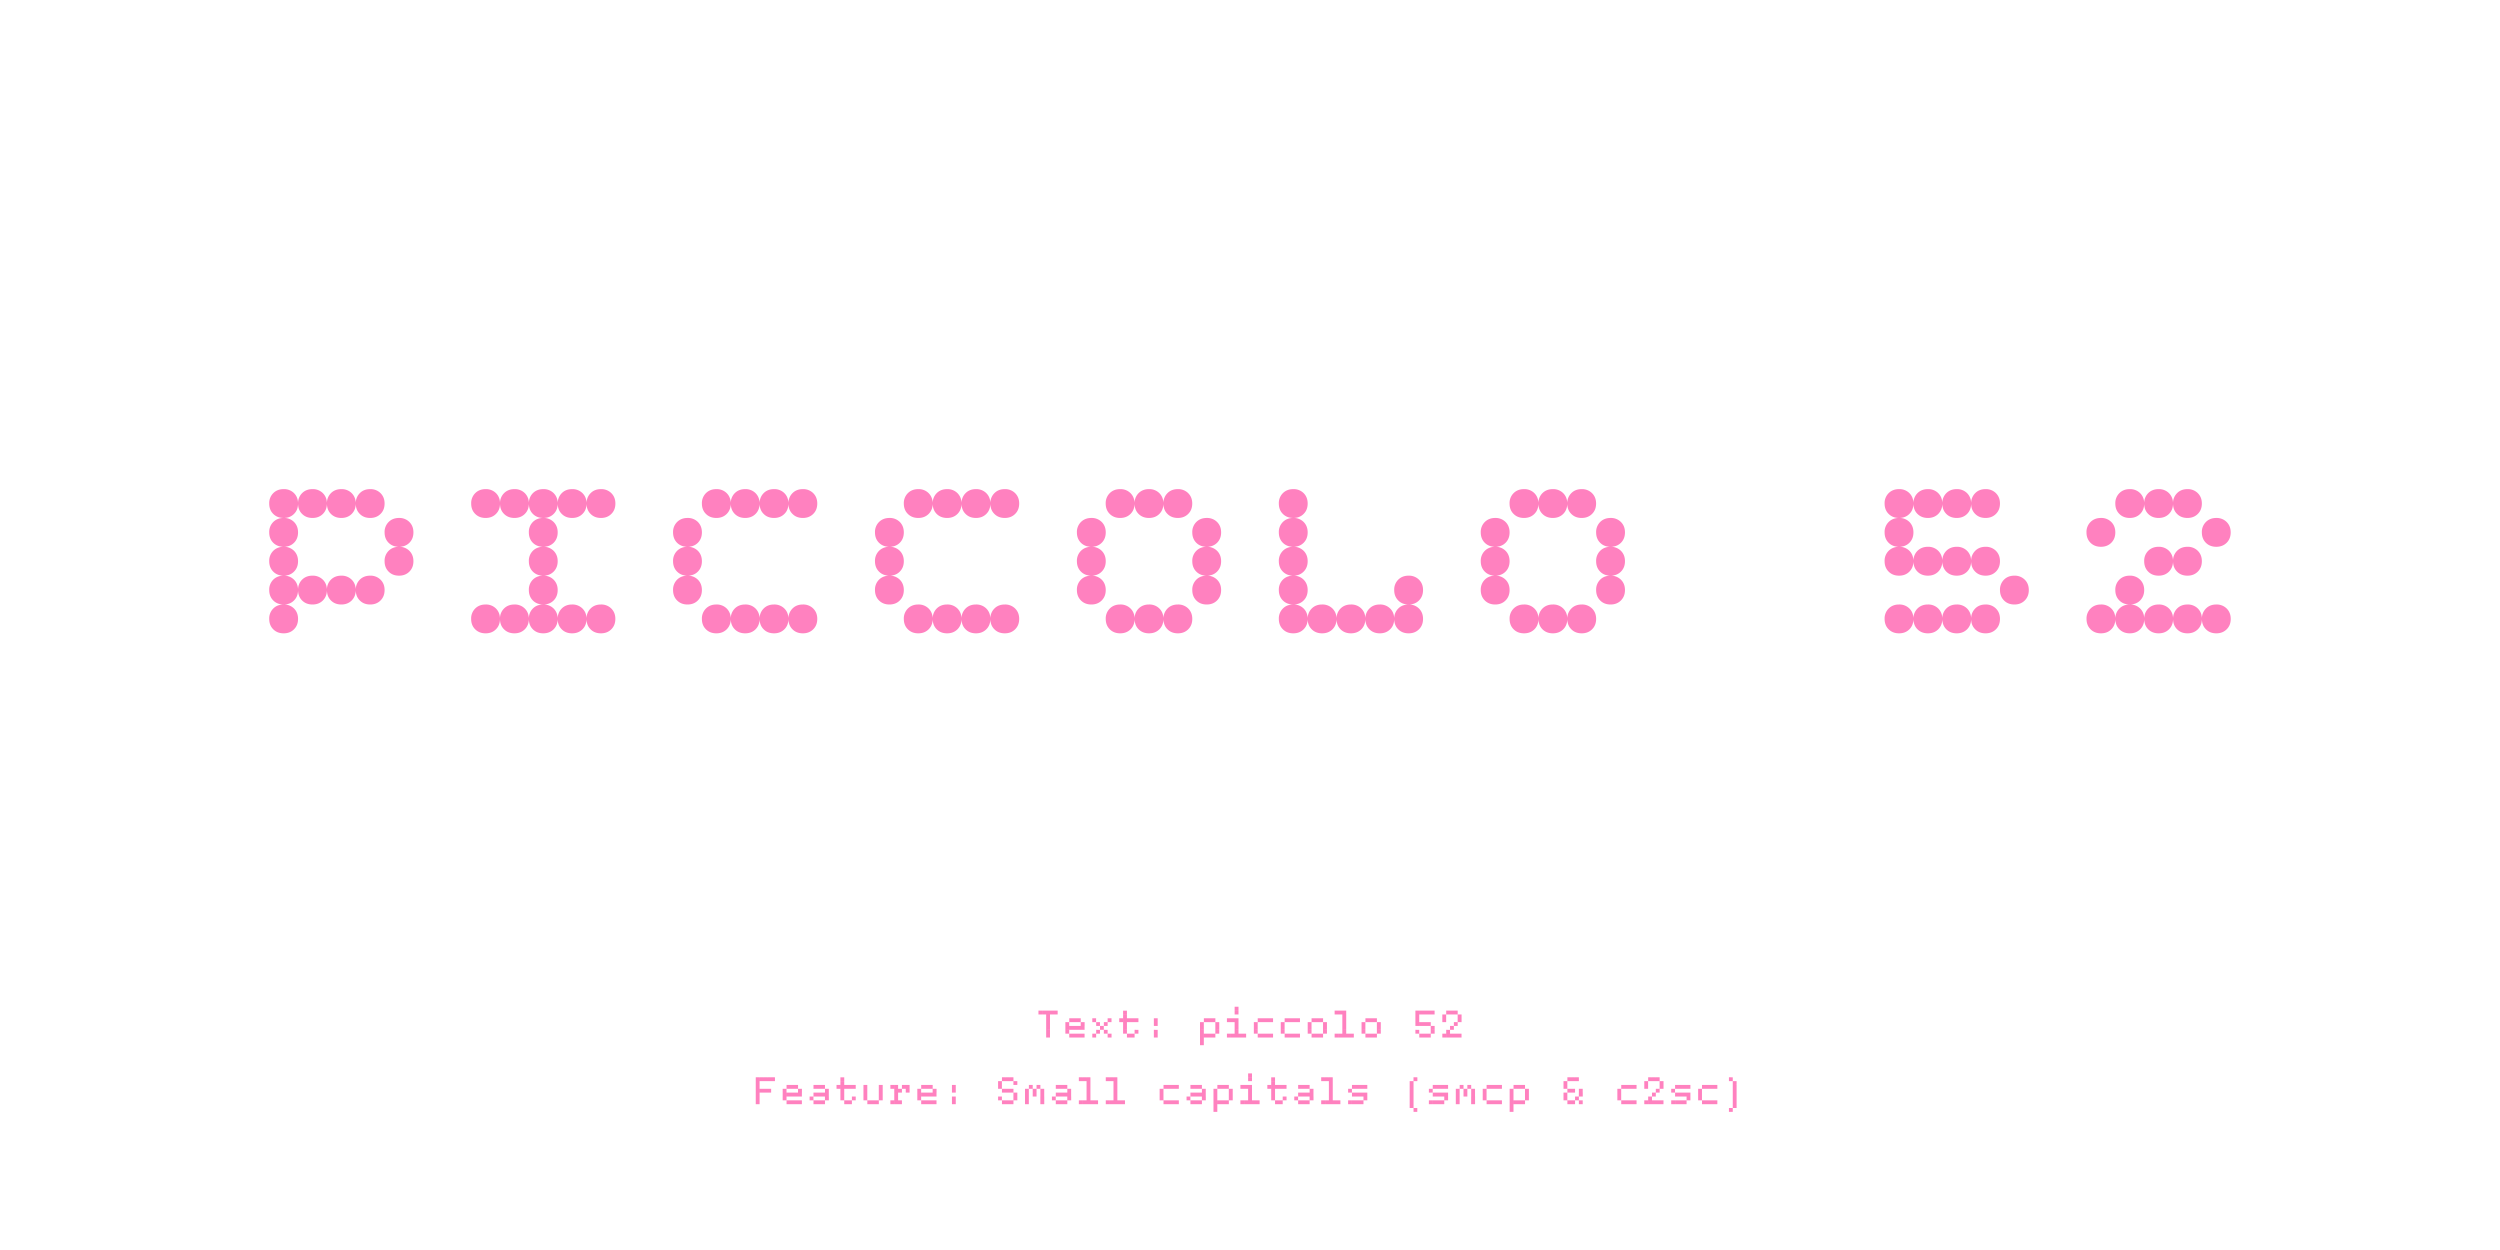 <?xml version='1.0' encoding='UTF-8'?>
<svg xmlns="http://www.w3.org/2000/svg" xmlns:xlink="http://www.w3.org/1999/xlink" width="600px" height="300px" viewBox="0 0 600 300" x="0px" y="0px" enable-background="new 0 0 600 300"><defs><symbol overflow="visible" id="fb8a4c2aa"><path d="M3.47 17.3zm0-6.93zm0-6.92zm0-6.92zm0-6.92zm0-6.92zm0-6.92zm0-6.93zm0-6.92zm0-6.92zm0-6.94zm0-6.92zm0-6.92zm6.92 83.08zm0-6.93zm0-6.92zm0-41.53zm0-6.92zm0-6.94zm0-6.92zm0-6.92zm6.92 83.08zm0-6.93zm0-6.92zm0-6.92zm0-13.84zm0-6.92zm0-13.85zm0-6.92zm0-6.94zm0-6.92zm0-6.92zm6.92 83.08zm0-6.93zm0-6.92zm0-6.92zm0-13.84zm0-6.92zm0-13.85zm0-6.92zm0-6.94zm0-6.92zm0-6.92zm6.93 83.08zm0-6.93zm0-6.92zm0-6.92zm0-13.84zm0-6.92zm0-13.85zm0-6.92zm0-6.94zm0-6.92zm0-6.92zm6.92 83.08zm0-6.93zm0-6.92zm0-6.92zm0-6.92zm0-20.77zm0-6.92zm0-6.92zm0-6.94zm0-6.92zm0-6.92zM45 17.3zm0-6.93zm0-6.92zm0-6.92zm0-6.92zm0-6.92zm0-6.92zm0-6.93zm0-6.92zM45-45zm0-6.94zm0-6.92zm0-6.92zM10.4 0c1 0 1.83-.32 2.47-.97.65-.64.97-1.48.97-2.5 0-1-.32-1.83-.96-2.48a3.38 3.38 0 00-2.49-.97c-1.02 0-1.85.32-2.5.97a3.36 3.36 0 00-.97 2.48c0 1.02.32 1.86.97 2.5.65.65 1.48.97 2.5.97zm0-6.92c1 0 1.83-.32 2.47-.97.65-.65.97-1.48.97-2.5 0-1-.32-1.84-.96-2.48a3.38 3.38 0 00-2.49-.97c-1.02 0-1.85.32-2.5.96a3.36 3.36 0 00-.97 2.49c0 1.02.32 1.85.97 2.5.65.65 1.48.97 2.5.97zm6.91 0c1.01 0 1.84-.32 2.49-.97.64-.65.97-1.48.97-2.5 0-1-.33-1.84-.97-2.48a3.38 3.38 0 00-2.49-.97c-1.02 0-1.85.32-2.5.96a3.36 3.36 0 00-.97 2.49c0 1.02.32 1.85.97 2.5.65.65 1.48.97 2.5.97zm6.92 0c1.01 0 1.84-.32 2.49-.97.64-.65.97-1.48.97-2.5 0-1-.33-1.84-.97-2.48a3.38 3.38 0 00-2.49-.97c-1.02 0-1.85.32-2.5.96a3.36 3.36 0 00-.96 2.49c0 1.02.32 1.85.96 2.5.65.65 1.48.97 2.5.97zm6.93 0c1 0 1.83-.32 2.48-.97.65-.65.97-1.48.97-2.5 0-1-.32-1.84-.97-2.48a3.38 3.38 0 00-2.48-.97c-1.03 0-1.86.32-2.5.96a3.36 3.36 0 00-.97 2.49c0 1.02.32 1.85.97 2.5.64.65 1.47.97 2.5.97zm-20.77-6.92c1 0 1.84-.32 2.48-.97.65-.65.97-1.48.97-2.5 0-1.01-.32-1.84-.96-2.49a3.38 3.38 0 00-2.49-.97c-1.02 0-1.85.33-2.5.97a3.36 3.36 0 00-.97 2.49c0 1.02.32 1.85.97 2.5.65.65 1.48.97 2.5.97zm27.69 0c1 0 1.83-.32 2.48-.97.65-.65.97-1.48.97-2.5 0-1.01-.32-1.84-.97-2.49a3.38 3.38 0 00-2.48-.97c-1.03 0-1.86.33-2.5.97a3.36 3.36 0 00-.97 2.49c0 1.02.32 1.85.97 2.5.64.65 1.47.97 2.5.97zm-27.69-6.93c1 0 1.84-.32 2.48-.96.65-.65.97-1.48.97-2.5 0-1.01-.32-1.84-.96-2.49a3.38 3.38 0 00-2.49-.97c-1.02 0-1.85.33-2.5.97a3.36 3.36 0 00-.97 2.49c0 1.02.32 1.85.97 2.5.65.64 1.48.96 2.5.96zm27.69 0c1 0 1.83-.32 2.48-.96.65-.65.97-1.48.97-2.5 0-1.01-.32-1.84-.97-2.49a3.38 3.38 0 00-2.48-.97c-1.03 0-1.86.33-2.5.97a3.36 3.36 0 00-.97 2.49c0 1.02.32 1.85.97 2.5.64.64 1.47.96 2.5.96zm-27.69-6.92c1 0 1.84-.32 2.48-.97.65-.64.97-1.47.97-2.5 0-1-.32-1.83-.96-2.48a3.38 3.38 0 00-2.49-.97c-1.02 0-1.85.32-2.5.97a3.36 3.36 0 00-.97 2.48c0 1.03.32 1.86.97 2.5.65.65 1.48.97 2.5.97zm6.92 0c1.01 0 1.84-.32 2.49-.97.64-.64.97-1.47.97-2.5 0-1-.33-1.83-.97-2.48a3.38 3.38 0 00-2.49-.97c-1.02 0-1.85.32-2.5.97a3.36 3.36 0 00-.97 2.48c0 1.03.32 1.86.97 2.5.65.65 1.48.97 2.5.97zm6.92 0c1.01 0 1.84-.32 2.49-.97.64-.64.97-1.47.97-2.5 0-1-.33-1.83-.97-2.48a3.38 3.38 0 00-2.49-.97c-1.02 0-1.85.32-2.5.97a3.36 3.36 0 00-.96 2.48c0 1.03.32 1.86.96 2.5.65.65 1.48.97 2.5.97zm6.93 0c1 0 1.83-.32 2.48-.97.65-.64.97-1.47.97-2.5 0-1-.32-1.83-.97-2.48a3.38 3.38 0 00-2.48-.97c-1.03 0-1.86.32-2.5.97a3.36 3.36 0 00-.97 2.48c0 1.03.32 1.86.97 2.5.64.65 1.47.97 2.5.97zm0 0"/></symbol><symbol overflow="visible" id="fb8a4c2ab"><path d="M3.47 17.3zm0-6.93zm0-6.92zm0-6.92zm0-6.92zm0-6.92zm0-6.92zm0-6.93zm0-6.92zm0-6.92zm0-6.94zm0-6.92zm0-6.92zm6.92 83.08zm0-6.93zm0-6.92zm0-13.84zm0-6.92zm0-6.92zm0-13.85zm0-6.92zm0-6.94zm0-6.92zm0-6.92zm6.92 83.08zm0-6.93zm0-6.92zm0-13.84zm0-6.92zm0-6.92zm0-13.85zm0-6.92zm0-6.94zm0-6.92zm0-6.92zm6.92 83.08zm0-6.93zm0-6.92zm0-41.53zm0-6.92zm0-6.94zm0-6.92zm0-6.92zm6.93 83.08zm0-6.93zm0-6.92zm0-13.84zm0-6.92zm0-6.92zm0-13.85zm0-6.92zm0-6.94zm0-6.92zm0-6.92zm6.92 83.08zm0-6.93zm0-6.92zm0-13.84zm0-6.92zm0-6.92zm0-13.85zm0-6.92zm0-6.94zm0-6.92zm0-6.92zM45 17.3zm0-6.93zm0-6.92zm0-6.92zm0-6.92zm0-6.92zm0-6.92zm0-6.93zm0-6.92zM45-45zm0-6.94zm0-6.92zm0-6.92zM10.4 0c1 0 1.83-.32 2.47-.97.65-.64.97-1.48.97-2.5 0-1-.32-1.83-.96-2.48a3.38 3.38 0 00-2.49-.97c-1.02 0-1.85.32-2.5.97a3.36 3.36 0 00-.97 2.48c0 1.02.32 1.86.97 2.5.65.65 1.48.97 2.5.97zm6.91 0c1.01 0 1.84-.32 2.49-.97.64-.64.97-1.48.97-2.5 0-1-.33-1.83-.97-2.48a3.38 3.38 0 00-2.49-.97c-1.02 0-1.85.32-2.5.97a3.36 3.36 0 00-.97 2.48c0 1.02.32 1.86.97 2.5.65.65 1.48.97 2.5.97zm6.92 0c1.01 0 1.84-.32 2.49-.97.64-.64.97-1.48.97-2.5 0-1-.33-1.83-.97-2.48a3.38 3.38 0 00-2.49-.97c-1.02 0-1.85.32-2.5.97a3.36 3.36 0 00-.96 2.48c0 1.02.32 1.86.96 2.5.65.65 1.48.97 2.5.97zm6.93 0c1 0 1.83-.32 2.48-.97.65-.64.97-1.48.97-2.5 0-1-.32-1.83-.97-2.48a3.38 3.38 0 00-2.48-.97c-1.03 0-1.86.32-2.5.97a3.36 3.36 0 00-.97 2.48c0 1.02.32 1.86.97 2.5.64.65 1.47.97 2.5.97zm6.92 0c1 0 1.83-.32 2.48-.97.65-.64.97-1.48.97-2.5 0-1-.32-1.83-.97-2.48a3.38 3.38 0 00-2.48-.97c-1.03 0-1.86.32-2.5.97a3.36 3.36 0 00-.97 2.48c0 1.02.32 1.86.97 2.5.64.65 1.47.97 2.5.97zM24.23-6.92c1.01 0 1.84-.32 2.49-.97.64-.65.97-1.48.97-2.5 0-1-.33-1.84-.97-2.48a3.38 3.38 0 00-2.49-.97c-1.02 0-1.85.32-2.5.96a3.36 3.36 0 00-.96 2.49c0 1.02.32 1.85.96 2.5.65.65 1.48.97 2.5.97zm0-6.92c1.01 0 1.84-.32 2.49-.97.64-.65.97-1.48.97-2.5 0-1.01-.33-1.84-.97-2.49a3.38 3.38 0 00-2.49-.97c-1.02 0-1.85.33-2.5.97a3.36 3.36 0 00-.96 2.49c0 1.02.32 1.85.96 2.5.65.65 1.48.97 2.5.97zm0-6.93c1.01 0 1.84-.32 2.49-.96.64-.65.97-1.48.97-2.5 0-1.01-.33-1.84-.97-2.49a3.38 3.38 0 00-2.49-.97c-1.02 0-1.85.33-2.5.97a3.36 3.36 0 00-.96 2.49c0 1.02.32 1.85.96 2.5.65.64 1.48.96 2.5.96zM10.4-27.69c1 0 1.84-.32 2.48-.97.65-.64.97-1.47.97-2.5 0-1-.32-1.83-.96-2.48a3.38 3.38 0 00-2.49-.97c-1.02 0-1.85.32-2.5.97a3.36 3.36 0 00-.97 2.48c0 1.03.32 1.86.97 2.5.65.65 1.48.97 2.5.97zm6.92 0c1.01 0 1.84-.32 2.49-.97.64-.64.97-1.47.97-2.5 0-1-.33-1.83-.97-2.48a3.38 3.38 0 00-2.49-.97c-1.02 0-1.85.32-2.5.97a3.36 3.36 0 00-.97 2.48c0 1.03.32 1.86.97 2.5.65.65 1.48.97 2.5.97zm6.92 0c1.01 0 1.84-.32 2.49-.97.64-.64.97-1.47.97-2.5 0-1-.33-1.83-.97-2.48a3.38 3.38 0 00-2.49-.97c-1.02 0-1.85.32-2.5.97a3.36 3.36 0 00-.96 2.48c0 1.03.32 1.86.96 2.5.65.65 1.48.97 2.5.97zm6.93 0c1 0 1.83-.32 2.48-.97.65-.64.97-1.47.97-2.5 0-1-.32-1.83-.97-2.48a3.38 3.38 0 00-2.48-.97c-1.03 0-1.86.32-2.5.97a3.36 3.36 0 00-.97 2.48c0 1.03.32 1.86.97 2.5.64.65 1.47.97 2.5.97zm6.92 0c1 0 1.83-.32 2.48-.97.65-.64.97-1.47.97-2.5 0-1-.32-1.83-.97-2.48a3.38 3.38 0 00-2.48-.97c-1.03 0-1.86.32-2.5.97a3.36 3.36 0 00-.97 2.48c0 1.03.32 1.86.97 2.5.64.65 1.47.97 2.5.97zm0 0"/></symbol><symbol overflow="visible" id="fb8a4c2ac"><path d="M3.47 17.3zm0-6.93zm0-6.92zm0-6.92zm0-6.92zm0-6.92zm0-6.92zm0-6.93zm0-6.92zm0-6.92zm0-6.94zm0-6.92zm0-6.92zm6.92 83.08zm0-6.93zm0-6.92zm0-6.92zm0-27.69zm0-6.92zm0-6.92zm0-6.94zm0-6.92zm0-6.92zm6.92 83.08zm0-6.93zm0-6.92zm0-13.84zm0-6.92zm0-6.92zm0-13.85zm0-6.92zm0-6.94zm0-6.92zm0-6.92zm6.92 83.08zm0-6.93zm0-6.92zm0-13.84zm0-6.92zm0-6.92zm0-13.85zm0-6.92zm0-6.94zm0-6.92zm0-6.92zm6.93 83.08zm0-6.93zm0-6.92zm0-13.84zm0-6.92zm0-6.92zm0-13.85zm0-6.92zm0-6.94zm0-6.92zm0-6.92zm6.92 83.08zm0-6.93zm0-6.92zm0-13.84zm0-6.92zm0-6.92zm0-13.85zm0-6.92zm0-6.94zm0-6.92zm0-6.92zM45 17.3zm0-6.93zm0-6.92zm0-6.92zm0-6.92zm0-6.92zm0-6.92zm0-6.93zm0-6.92zM45-45zm0-6.94zm0-6.92zm0-6.92zM17.31 0c1.01 0 1.84-.32 2.49-.97.64-.64.97-1.48.97-2.5 0-1-.33-1.83-.97-2.48a3.38 3.38 0 00-2.49-.97c-1.02 0-1.85.32-2.5.97a3.36 3.36 0 00-.97 2.48c0 1.02.32 1.86.97 2.5.65.65 1.48.97 2.5.97zm6.92 0c1.01 0 1.84-.32 2.49-.97.64-.64.97-1.48.97-2.5 0-1-.33-1.83-.97-2.48a3.38 3.38 0 00-2.49-.97c-1.02 0-1.85.32-2.5.97a3.36 3.36 0 00-.96 2.48c0 1.02.32 1.86.96 2.5.65.65 1.48.97 2.5.97zm6.93 0c1 0 1.83-.32 2.48-.97.65-.64.97-1.48.97-2.5 0-1-.32-1.83-.97-2.48a3.38 3.38 0 00-2.48-.97c-1.03 0-1.86.32-2.5.97a3.36 3.36 0 00-.97 2.48c0 1.02.32 1.86.97 2.5.64.65 1.47.97 2.5.97zm6.92 0c1 0 1.83-.32 2.48-.97.65-.64.97-1.48.97-2.5 0-1-.32-1.83-.97-2.48a3.38 3.38 0 00-2.48-.97c-1.03 0-1.86.32-2.5.97a3.36 3.36 0 00-.97 2.48c0 1.02.32 1.86.97 2.5.64.65 1.47.97 2.5.97zM10.39-6.92c1 0 1.84-.32 2.48-.97.65-.65.97-1.48.97-2.5 0-1-.32-1.84-.96-2.48a3.38 3.38 0 00-2.49-.97c-1.02 0-1.85.32-2.5.96a3.36 3.36 0 00-.97 2.49c0 1.02.32 1.85.97 2.5.65.65 1.48.97 2.5.97zm0-6.92c1 0 1.84-.32 2.48-.97.65-.65.97-1.48.97-2.5 0-1.01-.32-1.84-.96-2.49a3.38 3.38 0 00-2.49-.97c-1.02 0-1.85.33-2.5.97a3.36 3.36 0 00-.97 2.49c0 1.02.32 1.85.97 2.5.65.65 1.48.97 2.5.97zm0-6.93c1 0 1.84-.32 2.48-.96.65-.65.97-1.48.97-2.5 0-1.01-.32-1.84-.96-2.49a3.38 3.38 0 00-2.49-.97c-1.02 0-1.85.33-2.5.97a3.36 3.36 0 00-.97 2.49c0 1.02.32 1.85.97 2.5.65.64 1.48.96 2.5.96zm6.92-6.92c1.01 0 1.84-.32 2.49-.97.64-.64.97-1.47.97-2.5 0-1-.33-1.83-.97-2.48a3.38 3.38 0 00-2.49-.97c-1.02 0-1.85.32-2.5.97a3.36 3.36 0 00-.97 2.48c0 1.03.32 1.86.97 2.5.65.65 1.48.97 2.5.97zm6.92 0c1.01 0 1.84-.32 2.49-.97.64-.64.97-1.47.97-2.5 0-1-.33-1.83-.97-2.48a3.38 3.38 0 00-2.49-.97c-1.02 0-1.85.32-2.5.97a3.36 3.36 0 00-.96 2.48c0 1.03.32 1.86.96 2.5.65.65 1.48.97 2.5.97zm6.93 0c1 0 1.83-.32 2.48-.97.65-.64.97-1.47.97-2.5 0-1-.32-1.83-.97-2.48a3.38 3.38 0 00-2.48-.97c-1.03 0-1.86.32-2.5.97a3.36 3.36 0 00-.97 2.48c0 1.03.32 1.86.97 2.5.64.65 1.47.97 2.5.97zm6.92 0c1 0 1.83-.32 2.48-.97.65-.64.97-1.47.97-2.5 0-1-.32-1.83-.97-2.48a3.38 3.38 0 00-2.48-.97c-1.03 0-1.86.32-2.5.97a3.36 3.36 0 00-.97 2.48c0 1.03.32 1.86.97 2.5.64.65 1.47.97 2.5.97zm0 0"/></symbol><symbol overflow="visible" id="fb8a4c2ad"><path d="M3.47 17.3zm0-6.93zm0-6.92zm0-6.92zm0-6.92zm0-6.92zm0-6.92zm0-6.93zm0-6.92zm0-6.92zm0-6.94zm0-6.92zm0-6.92zm6.92 83.08zm0-6.93zm0-6.92zm0-6.92zm0-27.69zm0-6.92zm0-6.92zm0-6.94zm0-6.92zm0-6.92zm6.92 83.08zm0-6.93zm0-6.92zm0-13.84zm0-6.92zm0-6.92zm0-13.85zm0-6.92zm0-6.94zm0-6.92zm0-6.92zm6.92 83.08zm0-6.93zm0-6.92zm0-13.84zm0-6.92zm0-6.92zm0-13.85zm0-6.92zm0-6.94zm0-6.92zm0-6.92zm6.93 83.08zm0-6.93zm0-6.92zm0-13.84zm0-6.92zm0-6.92zm0-13.85zm0-6.92zm0-6.94zm0-6.92zm0-6.92zm6.92 83.08zm0-6.93zm0-6.92zm0-6.92zm0-27.69zm0-6.92zm0-6.92zm0-6.94zm0-6.92zm0-6.92zM45 17.3zm0-6.93zm0-6.92zm0-6.92zm0-6.92zm0-6.92zm0-6.92zm0-6.93zm0-6.92zM45-45zm0-6.94zm0-6.92zm0-6.92zM17.31 0c1.01 0 1.84-.32 2.49-.97.64-.64.97-1.48.97-2.5 0-1-.33-1.83-.97-2.48a3.38 3.38 0 00-2.49-.97c-1.02 0-1.85.32-2.5.97a3.36 3.36 0 00-.97 2.48c0 1.02.32 1.86.97 2.5.65.65 1.48.97 2.5.97zm6.92 0c1.01 0 1.84-.32 2.49-.97.64-.64.97-1.48.97-2.5 0-1-.33-1.83-.97-2.48a3.38 3.38 0 00-2.49-.97c-1.02 0-1.85.32-2.5.97a3.36 3.36 0 00-.96 2.48c0 1.02.32 1.86.96 2.5.65.65 1.48.97 2.5.97zm6.93 0c1 0 1.83-.32 2.48-.97.65-.64.97-1.48.97-2.5 0-1-.32-1.83-.97-2.48a3.38 3.38 0 00-2.48-.97c-1.03 0-1.86.32-2.5.97a3.36 3.36 0 00-.97 2.48c0 1.02.32 1.86.97 2.5.64.65 1.47.97 2.5.97zM10.39-6.92c1 0 1.84-.32 2.48-.97.65-.65.97-1.48.97-2.5 0-1-.32-1.84-.96-2.48a3.38 3.38 0 00-2.49-.97c-1.02 0-1.85.32-2.5.96a3.36 3.36 0 00-.97 2.49c0 1.02.32 1.85.97 2.5.65.65 1.48.97 2.5.97zm27.69 0c1 0 1.83-.32 2.48-.97.65-.65.97-1.48.97-2.5 0-1-.32-1.84-.97-2.48a3.38 3.38 0 00-2.48-.97c-1.03 0-1.86.32-2.5.96a3.36 3.36 0 00-.97 2.49c0 1.02.32 1.85.97 2.5.64.65 1.47.97 2.5.97zm-27.69-6.92c1 0 1.84-.32 2.48-.97.65-.65.97-1.48.97-2.5 0-1.01-.32-1.84-.96-2.49a3.38 3.38 0 00-2.49-.97c-1.02 0-1.85.33-2.5.97a3.36 3.36 0 00-.97 2.49c0 1.02.32 1.85.97 2.5.65.65 1.48.97 2.5.97zm27.69 0c1 0 1.83-.32 2.48-.97.65-.65.97-1.48.97-2.5 0-1.01-.32-1.84-.97-2.49a3.38 3.38 0 00-2.48-.97c-1.03 0-1.86.33-2.5.97a3.36 3.36 0 00-.97 2.49c0 1.02.32 1.85.97 2.5.64.65 1.47.97 2.5.97zm-27.69-6.93c1 0 1.84-.32 2.48-.96.65-.65.97-1.48.97-2.5 0-1.01-.32-1.84-.96-2.49a3.38 3.38 0 00-2.49-.97c-1.02 0-1.85.33-2.5.97a3.36 3.36 0 00-.97 2.49c0 1.02.32 1.85.97 2.5.65.64 1.48.96 2.5.96zm27.69 0c1 0 1.83-.32 2.48-.96.65-.65.97-1.48.97-2.5 0-1.01-.32-1.84-.97-2.49a3.38 3.38 0 00-2.48-.97c-1.03 0-1.86.33-2.5.97a3.36 3.36 0 00-.97 2.49c0 1.02.32 1.85.97 2.5.64.64 1.47.96 2.5.96zM17.3-27.69c1.01 0 1.84-.32 2.49-.97.64-.64.97-1.47.97-2.5 0-1-.33-1.83-.97-2.48a3.38 3.38 0 00-2.49-.97c-1.02 0-1.85.32-2.5.97a3.36 3.36 0 00-.97 2.48c0 1.03.32 1.86.97 2.5.65.65 1.48.97 2.5.97zm6.92 0c1.01 0 1.84-.32 2.49-.97.64-.64.97-1.47.97-2.5 0-1-.33-1.83-.97-2.48a3.38 3.38 0 00-2.49-.97c-1.02 0-1.85.32-2.5.97a3.36 3.36 0 00-.96 2.48c0 1.03.32 1.86.96 2.5.65.65 1.48.97 2.5.97zm6.93 0c1 0 1.83-.32 2.48-.97.65-.64.97-1.47.97-2.5 0-1-.32-1.83-.97-2.48a3.38 3.38 0 00-2.48-.97c-1.03 0-1.86.32-2.5.97a3.36 3.36 0 00-.97 2.48c0 1.03.32 1.86.97 2.5.64.65 1.47.97 2.5.97zm0 0"/></symbol><symbol overflow="visible" id="fb8a4c2ae"><path d="M3.47 17.3zm0-6.93zm0-6.92zm0-6.92zm0-6.92zm0-6.92zm0-6.92zm0-6.93zm0-6.92zm0-6.92zm0-6.94zm0-6.92zm0-6.92zm6.92 83.08zm0-6.93zm0-6.92zm0-41.53zm0-6.92zm0-6.94zm0-6.92zm0-6.92zm6.92 83.08zm0-6.93zm0-6.92zm0-13.84zm0-6.92zm0-6.92zm0-6.93zm0-6.92zm0-6.92zm0-6.94zm0-6.92zm0-6.92zm6.92 83.08zm0-6.93zm0-6.92zm0-13.84zm0-6.92zm0-6.92zm0-6.93zm0-6.92zm0-6.92zm0-6.94zm0-6.92zm0-6.92zm6.93 83.08zm0-6.93zm0-6.92zm0-13.84zm0-6.92zm0-6.92zm0-6.93zm0-6.92zm0-6.92zm0-6.94zm0-6.92zm0-6.92zm6.92 83.08zm0-6.93zm0-6.92zm0-20.76zm0-6.92zm0-6.93zm0-6.92zm0-6.92zm0-6.94zm0-6.92zm0-6.92zM45 17.3zm0-6.93zm0-6.92zm0-6.92zm0-6.92zm0-6.92zm0-6.92zm0-6.93zm0-6.92zM45-45zm0-6.94zm0-6.92zm0-6.92zM10.4 0c1 0 1.83-.32 2.47-.97.65-.64.97-1.48.97-2.5 0-1-.32-1.83-.96-2.48a3.38 3.38 0 00-2.49-.97c-1.02 0-1.85.32-2.5.97a3.36 3.36 0 00-.97 2.48c0 1.02.32 1.86.97 2.5.65.65 1.48.97 2.5.97zm6.91 0c1.01 0 1.84-.32 2.49-.97.64-.64.97-1.48.97-2.5 0-1-.33-1.83-.97-2.48a3.38 3.38 0 00-2.49-.97c-1.02 0-1.85.32-2.5.97a3.36 3.36 0 00-.97 2.48c0 1.02.32 1.86.97 2.5.65.65 1.48.97 2.5.97zm6.92 0c1.01 0 1.84-.32 2.49-.97.64-.64.97-1.48.97-2.5 0-1-.33-1.83-.97-2.48a3.38 3.38 0 00-2.49-.97c-1.02 0-1.85.32-2.5.97a3.36 3.36 0 00-.96 2.48c0 1.02.32 1.86.96 2.5.65.65 1.48.97 2.5.97zm6.93 0c1 0 1.83-.32 2.48-.97.65-.64.97-1.48.97-2.5 0-1-.32-1.83-.97-2.48a3.38 3.38 0 00-2.48-.97c-1.03 0-1.86.32-2.5.97a3.36 3.36 0 00-.97 2.48c0 1.02.32 1.86.97 2.5.64.65 1.47.97 2.5.97zm6.92 0c1 0 1.83-.32 2.48-.97.65-.64.97-1.48.97-2.5 0-1-.32-1.83-.97-2.48a3.38 3.38 0 00-2.48-.97c-1.03 0-1.86.32-2.5.97a3.36 3.36 0 00-.97 2.48c0 1.02.32 1.86.97 2.5.64.65 1.47.97 2.5.97zM10.39-6.92c1 0 1.84-.32 2.48-.97.65-.65.97-1.48.97-2.5 0-1-.32-1.84-.96-2.48a3.38 3.38 0 00-2.49-.97c-1.02 0-1.85.32-2.5.96a3.36 3.36 0 00-.97 2.49c0 1.02.32 1.85.97 2.5.65.65 1.48.97 2.5.97zm27.69 0c1 0 1.83-.32 2.48-.97.65-.65.97-1.48.97-2.5 0-1-.32-1.84-.97-2.48a3.38 3.38 0 00-2.48-.97c-1.03 0-1.86.32-2.5.96a3.36 3.36 0 00-.97 2.49c0 1.02.32 1.85.97 2.5.64.65 1.47.97 2.5.97zm-27.69-6.92c1 0 1.84-.32 2.48-.97.65-.65.97-1.48.97-2.5 0-1.01-.32-1.84-.96-2.49a3.38 3.38 0 00-2.49-.97c-1.02 0-1.85.33-2.5.97a3.36 3.36 0 00-.97 2.49c0 1.02.32 1.85.97 2.5.65.65 1.48.97 2.5.97zm0-6.93c1 0 1.84-.32 2.48-.96.65-.65.97-1.48.97-2.5 0-1.01-.32-1.84-.96-2.49a3.38 3.38 0 00-2.49-.97c-1.02 0-1.85.33-2.5.97a3.36 3.36 0 00-.97 2.49c0 1.02.32 1.85.97 2.5.65.64 1.48.96 2.5.96zm0-6.92c1 0 1.84-.32 2.48-.97.65-.64.97-1.47.97-2.5 0-1-.32-1.83-.96-2.48a3.38 3.38 0 00-2.49-.97c-1.02 0-1.85.32-2.5.97a3.36 3.36 0 00-.97 2.48c0 1.03.32 1.86.97 2.5.65.65 1.48.97 2.5.97zm0 0"/></symbol><symbol overflow="visible" id="fb8a4c2ag"><path d="M3.47 17.3zm0-6.93zm0-6.92zm0-6.92zm0-6.92zm0-6.92zm0-6.92zm0-6.93zm0-6.92zm0-6.92zm0-6.94zm0-6.92zm0-6.92zm6.92 83.08zm0-6.93zm0-6.92zm0-13.84zm0-27.69zm0-6.92zm0-6.94zm0-6.92zm0-6.92zm6.92 83.08zm0-6.93zm0-6.92zm0-13.84zm0-13.84zm0-13.85zm0-6.92zm0-6.94zm0-6.92zm0-6.92zm6.92 83.08zm0-6.93zm0-6.92zm0-13.84zm0-13.84zm0-13.85zm0-6.92zm0-6.94zm0-6.92zm0-6.92zm6.93 83.08zm0-6.93zm0-6.92zm0-13.84zm0-13.84zm0-13.85zm0-6.92zm0-6.94zm0-6.92zm0-6.92zm6.92 83.08zm0-6.93zm0-6.92zm0-6.92zm0-13.84zm0-6.92zm0-6.93zm0-6.92zm0-6.92zm0-6.94zm0-6.92zm0-6.92zM45 17.3zm0-6.93zm0-6.92zm0-6.92zm0-6.92zm0-6.92zm0-6.92zm0-6.93zm0-6.92zM45-45zm0-6.94zm0-6.92zm0-6.92zM10.4 0c1 0 1.83-.32 2.47-.97.65-.64.97-1.48.97-2.5 0-1-.32-1.83-.96-2.48a3.38 3.38 0 00-2.49-.97c-1.02 0-1.85.32-2.5.97a3.36 3.36 0 00-.97 2.48c0 1.02.32 1.86.97 2.5.65.65 1.48.97 2.5.97zm6.91 0c1.01 0 1.84-.32 2.49-.97.64-.64.97-1.48.97-2.5 0-1-.33-1.83-.97-2.48a3.38 3.38 0 00-2.49-.97c-1.02 0-1.85.32-2.5.97a3.36 3.36 0 00-.97 2.48c0 1.02.32 1.86.97 2.5.65.65 1.48.97 2.5.97zm6.92 0c1.01 0 1.84-.32 2.49-.97.64-.64.97-1.48.97-2.5 0-1-.33-1.83-.97-2.48a3.38 3.38 0 00-2.49-.97c-1.02 0-1.85.32-2.5.97a3.36 3.36 0 00-.96 2.48c0 1.02.32 1.86.96 2.5.65.65 1.48.97 2.5.97zm6.93 0c1 0 1.83-.32 2.48-.97.65-.64.97-1.48.97-2.5 0-1-.32-1.83-.97-2.48a3.38 3.38 0 00-2.48-.97c-1.03 0-1.86.32-2.5.97a3.36 3.36 0 00-.97 2.48c0 1.02.32 1.86.97 2.5.64.65 1.47.97 2.5.97zm6.92-6.92c1 0 1.83-.32 2.48-.97.65-.65.97-1.48.97-2.5 0-1-.32-1.84-.97-2.48a3.38 3.38 0 00-2.48-.97c-1.03 0-1.86.32-2.5.96a3.36 3.36 0 00-.97 2.49c0 1.02.32 1.85.97 2.5.64.65 1.47.97 2.5.97zm-27.69-6.92c1 0 1.84-.32 2.48-.97.65-.65.97-1.48.97-2.5 0-1.01-.32-1.84-.96-2.49a3.38 3.38 0 00-2.49-.97c-1.02 0-1.85.33-2.5.97a3.36 3.36 0 00-.97 2.49c0 1.02.32 1.85.97 2.5.65.65 1.48.97 2.5.97zm6.92 0c1.01 0 1.84-.32 2.49-.97.64-.65.97-1.48.97-2.5 0-1.01-.33-1.84-.97-2.49a3.38 3.38 0 00-2.49-.97c-1.02 0-1.85.33-2.5.97a3.36 3.36 0 00-.97 2.49c0 1.02.32 1.85.97 2.5.65.65 1.48.97 2.5.97zm6.92 0c1.01 0 1.84-.32 2.49-.97.64-.65.97-1.48.97-2.5 0-1.01-.33-1.84-.97-2.49a3.38 3.38 0 00-2.49-.97c-1.02 0-1.85.33-2.5.97a3.36 3.36 0 00-.96 2.49c0 1.02.32 1.85.96 2.5.65.65 1.48.97 2.5.97zm6.93 0c1 0 1.83-.32 2.48-.97.65-.65.97-1.48.97-2.5 0-1.01-.32-1.84-.97-2.49a3.38 3.38 0 00-2.48-.97c-1.03 0-1.86.33-2.5.97a3.36 3.36 0 00-.97 2.49c0 1.02.32 1.85.97 2.5.64.65 1.47.97 2.5.97zm-20.77-6.93c1 0 1.84-.32 2.48-.96.65-.65.97-1.48.97-2.5 0-1.01-.32-1.84-.96-2.49a3.38 3.38 0 00-2.49-.97c-1.02 0-1.85.33-2.5.97a3.36 3.36 0 00-.97 2.49c0 1.02.32 1.85.97 2.5.65.64 1.48.96 2.5.96zm0-6.92c1 0 1.84-.32 2.48-.97.65-.64.97-1.47.97-2.5 0-1-.32-1.83-.96-2.48a3.38 3.38 0 00-2.49-.97c-1.02 0-1.85.32-2.5.97a3.36 3.36 0 00-.97 2.48c0 1.03.32 1.86.97 2.5.65.65 1.48.97 2.5.97zm6.92 0c1.01 0 1.84-.32 2.49-.97.64-.64.97-1.47.97-2.5 0-1-.33-1.83-.97-2.48a3.38 3.38 0 00-2.49-.97c-1.02 0-1.85.32-2.5.97a3.36 3.36 0 00-.97 2.48c0 1.03.32 1.86.97 2.5.65.65 1.48.97 2.5.97zm6.92 0c1.01 0 1.84-.32 2.49-.97.64-.64.97-1.47.97-2.5 0-1-.33-1.83-.97-2.48a3.38 3.38 0 00-2.49-.97c-1.02 0-1.85.32-2.5.97a3.36 3.36 0 00-.96 2.48c0 1.03.32 1.86.96 2.5.65.65 1.48.97 2.5.97zm6.93 0c1 0 1.83-.32 2.48-.97.65-.64.97-1.47.97-2.5 0-1-.32-1.83-.97-2.48a3.38 3.38 0 00-2.48-.97c-1.03 0-1.86.32-2.5.97a3.36 3.36 0 00-.97 2.48c0 1.03.32 1.86.97 2.5.64.65 1.47.97 2.5.97zm0 0"/></symbol><symbol overflow="visible" id="fb8a4c2ah"><path d="M3.47 17.3zm0-6.93zm0-6.92zm0-6.92zm0-6.92zm0-6.92zm0-6.92zm0-6.93zm0-6.92zm0-6.92zm0-6.94zm0-6.92zm0-6.92zm6.92 83.08zm0-6.93zm0-6.92zm0-13.84zm0-6.92zm0-13.85zm0-6.92zm0-6.92zm0-6.94zm0-6.92zm0-6.92zm6.92 83.08zm0-6.93zm0-6.92zm0-20.76zm0-6.92zm0-13.85zm0-6.92zm0-6.94zm0-6.92zm0-6.92zm6.92 83.08zm0-6.93zm0-6.92zm0-13.84zm0-13.84zm0-13.85zm0-6.92zm0-6.94zm0-6.92zm0-6.92zm6.93 83.08zm0-6.93zm0-6.92zm0-13.84zm0-13.84zm0-13.85zm0-6.92zm0-6.94zm0-6.92zm0-6.92zm6.92 83.08zm0-6.93zm0-6.92zm0-13.84zm0-6.92zm0-13.85zm0-6.92zm0-6.92zm0-6.94zm0-6.92zm0-6.92zM45 17.3zm0-6.93zm0-6.92zm0-6.92zm0-6.92zm0-6.92zm0-6.92zm0-6.93zm0-6.92zM45-45zm0-6.94zm0-6.92zm0-6.92zM10.4 0c1 0 1.83-.32 2.47-.97.65-.64.97-1.48.97-2.5 0-1-.32-1.83-.96-2.48a3.38 3.38 0 00-2.49-.97c-1.02 0-1.85.32-2.5.97a3.36 3.36 0 00-.97 2.48c0 1.02.32 1.86.97 2.5.65.65 1.48.97 2.5.97zm6.91 0c1.01 0 1.84-.32 2.49-.97.64-.64.97-1.48.97-2.5 0-1-.33-1.83-.97-2.48a3.38 3.38 0 00-2.49-.97c-1.02 0-1.85.32-2.5.97a3.36 3.36 0 00-.97 2.48c0 1.02.32 1.86.97 2.5.65.65 1.48.97 2.5.97zm6.92 0c1.01 0 1.84-.32 2.49-.97.64-.64.97-1.48.97-2.5 0-1-.33-1.83-.97-2.48a3.38 3.38 0 00-2.49-.97c-1.02 0-1.85.32-2.5.97a3.36 3.36 0 00-.96 2.48c0 1.02.32 1.86.96 2.5.65.65 1.48.97 2.5.97zm6.93 0c1 0 1.83-.32 2.48-.97.65-.64.97-1.48.97-2.5 0-1-.32-1.83-.97-2.48a3.38 3.38 0 00-2.48-.97c-1.03 0-1.86.32-2.5.97a3.36 3.36 0 00-.97 2.48c0 1.02.32 1.86.97 2.5.64.65 1.47.97 2.5.97zm6.92 0c1 0 1.83-.32 2.48-.97.65-.64.97-1.48.97-2.5 0-1-.32-1.83-.97-2.48a3.38 3.38 0 00-2.48-.97c-1.03 0-1.86.32-2.5.97a3.36 3.36 0 00-.97 2.48c0 1.02.32 1.86.97 2.5.64.65 1.47.97 2.5.97zM17.3-6.92c1.01 0 1.84-.32 2.49-.97.64-.65.97-1.48.97-2.5 0-1-.33-1.84-.97-2.48a3.38 3.38 0 00-2.49-.97c-1.02 0-1.85.32-2.5.96a3.36 3.36 0 00-.97 2.49c0 1.02.32 1.85.97 2.5.65.65 1.48.97 2.5.97zm6.92-6.92c1.01 0 1.84-.32 2.49-.97.64-.65.97-1.48.97-2.5 0-1.01-.33-1.84-.97-2.49a3.38 3.38 0 00-2.49-.97c-1.02 0-1.85.33-2.5.97a3.36 3.36 0 00-.96 2.49c0 1.02.32 1.85.96 2.5.65.65 1.48.97 2.5.97zm6.93 0c1 0 1.83-.32 2.48-.97.65-.65.97-1.48.97-2.5 0-1.01-.32-1.84-.97-2.49a3.38 3.38 0 00-2.48-.97c-1.03 0-1.86.33-2.5.97a3.36 3.36 0 00-.97 2.49c0 1.02.32 1.85.97 2.5.64.65 1.47.97 2.5.97zm-20.77-6.93c1 0 1.84-.32 2.48-.96.65-.65.97-1.48.97-2.5 0-1.01-.32-1.84-.96-2.49a3.38 3.38 0 00-2.49-.97c-1.02 0-1.85.33-2.5.97a3.36 3.36 0 00-.97 2.49c0 1.02.32 1.85.97 2.5.65.64 1.48.96 2.5.96zm27.69 0c1 0 1.83-.32 2.48-.96.65-.65.97-1.48.97-2.5 0-1.01-.32-1.84-.97-2.49a3.38 3.38 0 00-2.48-.97c-1.03 0-1.86.33-2.5.97a3.36 3.36 0 00-.97 2.49c0 1.02.32 1.85.97 2.5.64.64 1.47.96 2.5.96zM17.3-27.69c1.01 0 1.84-.32 2.49-.97.64-.64.97-1.47.97-2.5 0-1-.33-1.83-.97-2.48a3.38 3.38 0 00-2.49-.97c-1.02 0-1.85.32-2.5.97a3.36 3.36 0 00-.97 2.48c0 1.03.32 1.86.97 2.5.65.65 1.48.97 2.5.97zm6.92 0c1.01 0 1.84-.32 2.49-.97.64-.64.97-1.47.97-2.5 0-1-.33-1.83-.97-2.48a3.38 3.38 0 00-2.49-.97c-1.02 0-1.85.32-2.5.97a3.36 3.36 0 00-.96 2.48c0 1.03.32 1.86.96 2.5.65.65 1.48.97 2.5.97zm6.93 0c1 0 1.83-.32 2.48-.97.65-.64.97-1.47.97-2.5 0-1-.32-1.83-.97-2.48a3.38 3.38 0 00-2.48-.97c-1.03 0-1.86.32-2.5.97a3.36 3.36 0 00-.97 2.48c0 1.03.32 1.86.97 2.5.64.65 1.47.97 2.5.97zm0 0"/></symbol><symbol overflow="visible" id="fb8a4c2af"><path d="M3.47 17.3zm0-6.93zm0-6.92zm0-6.92zm0-6.92zm0-6.92zm0-6.92zm0-6.93zm0-6.92zm0-6.92zm0-6.94zm0-6.92zm0-6.92zm6.92 83.08zm0-6.93zm0-6.92zm0-6.92zm0-6.92zm0-6.92zm0-6.92zm0-6.93zm0-6.92zm0-6.92zm0-6.94zm0-6.92zm0-6.92zm6.92 83.08zm0-6.93zm0-6.92zm0-6.92zm0-6.92zm0-6.92zm0-6.92zm0-6.93zm0-6.92zm0-6.92zm0-6.94zm0-6.92zm0-6.92zm6.92 83.08zm0-6.93zm0-6.92zm0-6.92zm0-6.92zm0-6.92zm0-6.92zm0-6.93zm0-6.92zm0-6.92zm0-6.94zm0-6.92zm0-6.92zm6.93 83.08zm0-6.93zm0-6.92zm0-6.92zm0-6.92zm0-6.92zm0-6.92zm0-6.93zm0-6.92zm0-6.92zm0-6.94zm0-6.92zm0-6.92zm6.92 83.08zm0-6.93zm0-6.92zm0-6.92zm0-6.92zm0-6.92zm0-6.92zm0-6.93zm0-6.92zm0-6.92zm0-6.94zm0-6.92zm0-6.92zM45 17.3zm0-6.93zm0-6.92zm0-6.92zm0-6.92zm0-6.92zm0-6.92zm0-6.93zm0-6.92zM45-45zm0-6.94zm0-6.92zm0-6.92zm0 0"/></symbol><symbol overflow="visible" id="fb8a4c2ai"><path d="M.47 2.3zm0-.92zm0-.93zm0-.92zm0-.92zm0-.92zm0-.92zm0-.93zm0-.92zm0-.92zm0-.94zm0-.92zm0-.92zM1.39 2.3zm0-.92zm0-.93zm0-.92zm0-.92zm0-.92zm0-.92zm0-.93zm0-.92zm0-1.86zm0-.92zm0-.92zM2.31 2.3zm0-.92zm0-.93zm0-.92zm0-.92zm0-.92zm0-.92zm0-.93zm0-.92zm0-1.86zm0-.92zm0-.92zM3.23 2.3zm0-.92zm0-.93zm0-7.39zm0-.92zm0-.92zM4.16 2.3zm0-.92zm0-.93zm0-.92zm0-.92zm0-.92zm0-.92zm0-.93zm0-.92zm0-1.86zm0-.92zm0-.92zM5.08 2.3zm0-.92zm0-.93zm0-.92zm0-.92zm0-.92zm0-.92zm0-.93zm0-.92zm0-1.86zm0-.92zm0-.92zM6 2.3zm0-.92zm0-.93zm0-.92zm0-.92zm0-.92zm0-.92zm0-.93zm0-.92zM6-6zm0-.94zm0-.92zm0-.92zM3.69 0v-.45-.47H2.77V0H3.69zm0-.92v-.45-.47H2.77V-.92H3.69zm0-.92v-.46-.47H2.77V-1.84H3.69zm0-.93v-.45-.47H2.77V-2.77H3.69zm0-.92v-.45-.47H2.77V-3.69H3.69zm0-.92v-.45-.47H2.77V-4.61H3.69zm-1.85-.92v-.45-.47H.92V-5.53H1.84zm.93 0v-.45-.47H1.85V-5.53H2.76zm.92 0v-.45-.47H2.77V-5.53H3.69zm.92 0v-.45-.47H3.69V-5.53H4.6zm.92 0v-.45-.47H4.61V-5.53H5.53zm0 0"/></symbol><symbol overflow="visible" id="fb8a4c2aj"><path d="M.47 2.3zm0-.92zm0-.93zm0-.92zm0-.92zm0-.92zm0-.92zm0-.93zm0-.92zm0-.92zm0-.94zm0-.92zm0-.92zM1.39 2.3zm0-.92zm0-.93zm0-.92zm0-3.69zm0-.92zm0-.92zm0-.94zm0-.92zm0-.92zM2.31 2.3zm0-.92zm0-.93zm0-1.84zm0-1.84zm0-1.85zm0-.92zm0-.94zm0-.92zm0-.92zM3.23 2.3zm0-.92zm0-.93zm0-1.84zm0-1.84zm0-1.85zm0-.92zm0-.94zm0-.92zm0-.92zM4.16 2.3zm0-.92zm0-.93zm0-1.84zm0-1.84zm0-1.85zm0-.92zm0-.94zm0-.92zm0-.92zM5.08 2.3zm0-.92zm0-.93zm0-1.84zm0-2.77zm0-.92zm0-.92zm0-.94zm0-.92zm0-.92zM6 2.3zm0-.92zm0-.93zm0-.92zm0-.92zm0-.92zm0-.92zm0-.93zm0-.92zM6-6zm0-.94zm0-.92zm0-.92zM2.77 0v-.45-.47H1.85V0H2.76zm.92 0v-.45-.47H2.77V0H3.69zm.92 0v-.45-.47H3.69V0H4.6zm.92 0v-.45-.47H4.61V0H5.53zM1.84-.92v-.45-.47H.92V-.92H1.84zm0-.92v-.46-.47H.92V-1.84H1.84zm.93 0v-.46-.47H1.85V-1.84H2.76zm.92 0v-.46-.47H2.77V-1.84H3.69zm.92 0v-.46-.47H3.69V-1.84H4.6zm.92 0v-.46-.47H4.61V-1.84H5.53zm-3.69-.93v-.45-.47H.92V-2.77H1.84zm3.7 0v-.45-.47H4.6V-2.77H5.53zm-2.77-.92v-.45-.47H1.85V-3.69H2.76zm.92 0v-.45-.47H2.77V-3.69H3.69zm.92 0v-.45-.47H3.69V-3.69H4.6zm0 0"/></symbol><symbol overflow="visible" id="fb8a4c2ak"><path d="M.47 2.3zm0-.92zm0-.93zm0-.92zm0-.92zm0-.92zm0-.92zm0-.93zm0-.92zm0-.92zm0-.94zm0-.92zm0-.92zM1.39 2.3zm0-.92zm0-.93zm0-1.84zm0-.92zm0-.92zm0-1.85zm0-.92zm0-.94zm0-.92zm0-.92zM2.31 2.3zm0-.92zm0-.93zm0-.92zm0-1.84zm0-1.85zm0-.92zm0-.92zm0-.94zm0-.92zm0-.92zM3.23 2.3zm0-.92zm0-.93zm0-.92zm0-.92zm0-1.84zm0-.93zm0-.92zm0-.92zm0-.94zm0-.92zm0-.92zM4.16 2.3zm0-.92zm0-.93zm0-.92zm0-1.84zm0-1.85zm0-.92zm0-.92zm0-.94zm0-.92zm0-.92zM5.08 2.3zm0-.92zm0-.93zm0-1.84zm0-.92zm0-.92zm0-1.85zm0-.92zm0-.94zm0-.92zm0-.92zM6 2.3zm0-.92zm0-.93zm0-.92zm0-.92zm0-.92zm0-.92zm0-.93zm0-.92zM6-6zm0-.94zm0-.92zm0-.92zM1.84 0v-.45-.47H.92V0H1.84zm3.7 0v-.45-.47H4.6V0H5.53zM2.76-.92v-.45-.47H1.85V-.92H2.76zm1.84 0v-.45-.47H3.69V-.92H4.6zm-.92-.92v-.46-.47H2.77V-1.84H3.69zm-.92-.93v-.45-.47H1.85V-2.77H2.76zm1.84 0v-.45-.47H3.69V-2.77H4.6zm-2.77-.92v-.45-.47H.92V-3.69H1.84zm3.7 0v-.45-.47H4.6V-3.69H5.53zm0 0"/></symbol><symbol overflow="visible" id="fb8a4c2al"><path d="M.47 2.3zm0-.92zm0-.93zm0-.92zm0-.92zm0-.92zm0-.92zm0-.93zm0-.92zm0-.92zm0-.94zm0-.92zm0-.92zM1.39 2.3zm0-.92zm0-.93zm0-.92zm0-.92zm0-.92zm0-.92zm0-1.85zm0-.92zm0-.94zm0-.92zm0-.92zM2.31 2.3zm0-.92zm0-.93zm0-.92zm0-6.47zm0-.92zm0-.92zM3.23 2.3zm0-.92zm0-.93zm0-1.84zm0-.92zm0-.92zm0-1.85zm0-.92zm0-.94zm0-.92zm0-.92zM4.16 2.3zm0-.92zm0-.93zm0-1.84zm0-.92zm0-.92zm0-1.85zm0-.92zm0-.94zm0-.92zm0-.92zM5.08 2.3zm0-.92zm0-.93zm0-.92zm0-1.84zm0-.92zm0-1.85zm0-.92zm0-.94zm0-.92zm0-.92zM6 2.3zm0-.92zm0-.93zm0-.92zm0-.92zm0-.92zm0-.92zm0-.93zm0-.92zM6-6zm0-.94zm0-.92zm0-.92zM3.69 0v-.45-.47H2.77V0H3.69zm.92 0v-.45-.47H3.69V0H4.6zM2.77-.92v-.45-.47H1.85V-.92H2.76zm2.76 0v-.45-.47H4.61V-.92H5.53zm-2.76-.92v-.46-.47H1.85V-1.84H2.76zm0-.93v-.45-.47H1.85V-2.77H2.76zm-.93-.92v-.45-.47H.92V-3.69H1.84zm.93 0v-.45-.47H1.85V-3.69H2.76zm.92 0v-.45-.47H2.77V-3.69H3.69zm.92 0v-.45-.47H3.69V-3.69H4.6zm.92 0v-.45-.47H4.61V-3.69H5.53zM2.77-4.6v-.45-.47H1.85V-4.61H2.76zm0-.92v-.45-.47H1.85V-5.53H2.76zm0 0"/></symbol><symbol overflow="visible" id="fb8a4c2am"><path d="M.47 2.3zm0-.92zm0-.93zm0-.92zm0-.92zm0-.92zm0-.92zm0-.93zm0-.92zm0-.92zm0-.94zm0-.92zm0-.92zM1.39 2.3zm0-.92zm0-.93zm0-.92zm0-.92zm0-.92zm0-.92zm0-.93zm0-.92zm0-.92zm0-.94zm0-.92zm0-.92zM2.31 2.3zm0-.92zm0-.93zm0-.92zm0-.92zm0-.92zm0-.92zm0-.93zm0-.92zm0-.92zm0-.94zm0-.92zm0-.92zM3.23 2.3zm0-.92zm0-.93zm0-2.76zm0-2.77zm0-.92zm0-.94zm0-.92zm0-.92zM4.16 2.3zm0-.92zm0-.93zm0-.92zm0-.92zm0-.92zm0-.92zm0-.93zm0-.92zm0-.92zm0-.94zm0-.92zm0-.92zM5.08 2.3zm0-.92zm0-.93zm0-.92zm0-.92zm0-.92zm0-.92zm0-.93zm0-.92zm0-.92zm0-.94zm0-.92zm0-.92zM6 2.3zm0-.92zm0-.93zm0-.92zm0-.92zm0-.92zm0-.92zm0-.93zm0-.92zM6-6zm0-.94zm0-.92zm0-.92zM3.69 0v-.45-.47H2.77V0H3.69zm0-.92v-.45-.47H2.77V-.92H3.69zm0-1.85v-.45-.47H2.77V-2.77H3.69zm0-.92v-.45-.47H2.77V-3.69H3.69zm0 0"/></symbol><symbol overflow="visible" id="fb8a4c2an"><path d="M.47 2.3zm0-.92zm0-.93zm0-.92zm0-.92zm0-.92zm0-.92zm0-.93zm0-.92zm0-.92zm0-.94zm0-.92zm0-.92zM1.39 2.3zm0-.92zm0-.93zm0-.92zm0-.92zm0-.92zm0-.92zm0-.93zm0-.92zm0-.92zm0-.94zm0-.92zm0-.92zM2.31 2.3zm0-.92zm0-.93zm0-.92zm0-.92zm0-.92zm0-.92zm0-.93zm0-.92zm0-.92zm0-.94zm0-.92zm0-.92zM3.23 2.3zm0-.92zm0-.93zm0-.92zm0-.92zm0-.92zm0-.92zm0-.93zm0-.92zm0-.92zm0-.94zm0-.92zm0-.92zM4.16 2.3zm0-.92zm0-.93zm0-.92zm0-.92zm0-.92zm0-.92zm0-.93zm0-.92zm0-.92zm0-.94zm0-.92zm0-.92zM5.08 2.3zm0-.92zm0-.93zm0-.92zm0-.92zm0-.92zm0-.92zm0-.93zm0-.92zm0-.92zm0-.94zm0-.92zm0-.92zM6 2.3zm0-.92zm0-.93zm0-.92zm0-.92zm0-.92zm0-.92zm0-.93zm0-.92zM6-6zm0-.94zm0-.92zm0-.92zm0 0"/></symbol><symbol overflow="visible" id="fb8a4c2ao"><path d="M.47 2.3zm0-.92zm0-.93zm0-.92zm0-.92zm0-.92zm0-.92zm0-.93zm0-.92zm0-.92zm0-.94zm0-.92zm0-.92zM1.39 2.3zm0-6.46zm0-.92zm0-.92zm0-.94zm0-.92zm0-.92zM2.31 2.3zm0-.92zm0-.93zm0-1.84zm0-.92zm0-.92zm0-1.85zm0-.92zm0-.94zm0-.92zm0-.92zM3.23 2.3zm0-.92zm0-.93zm0-1.84zm0-.92zm0-.92zm0-1.85zm0-.92zm0-.94zm0-.92zm0-.92zM4.16 2.3zm0-.92zm0-.93zm0-1.84zm0-.92zm0-.92zm0-1.85zm0-.92zm0-.94zm0-.92zm0-.92zM5.08 2.3zm0-.92zm0-.93zm0-.92zm0-3.69zm0-.92zm0-.92zm0-.94zm0-.92zm0-.92zM6 2.3zm0-.92zm0-.93zm0-.92zm0-.92zm0-.92zm0-.92zm0-.93zm0-.92zM6-6zm0-.94zm0-.92zm0-.92zM1.84 1.84v-.47-.45H.92V1.84H1.84zm0-.92V.45 0H.92V.92H1.84zm0-.92v-.45-.47H.92V0H1.84zm.93 0v-.45-.47H1.85V0H2.76zm.92 0v-.45-.47H2.77V0H3.69zm.92 0v-.45-.47H3.69V0H4.6zM1.84-.92v-.45-.47H.92V-.92H1.84zm3.7 0v-.45-.47H4.6V-.92H5.53zm-3.7-.92v-.46-.47H.92V-1.84H1.84zm3.7 0v-.46-.47H4.6V-1.84H5.53zm-3.7-.93v-.45-.47H.92V-2.77H1.84zm3.7 0v-.45-.47H4.6V-2.77H5.53zm-2.77-.92v-.45-.47H1.85V-3.69H2.76zm.92 0v-.45-.47H2.77V-3.69H3.69zm.92 0v-.45-.47H3.69V-3.69H4.6zm0 0"/></symbol><symbol overflow="visible" id="fb8a4c2ap"><path d="M.47 2.3zm0-.92zm0-.93zm0-.92zm0-.92zm0-.92zm0-.92zm0-.93zm0-.92zm0-.92zm0-.94zm0-.92zm0-.92zM1.39 2.3zm0-.92zm0-.93zm0-1.84zm0-.92zm0-.92zm0-1.85zm0-.92zm0-.94zm0-.92zm0-.92zM2.31 2.3zm0-.92zm0-.93zm0-1.84zm0-.92zm0-.92zm0-1.85zm0-.92zm0-.94zm0-.92zm0-.92zM3.23 2.3zm0-.92zm0-.93zm0-5.53zm0-2.78zm0-.92zM4.16 2.3zm0-.92zm0-.93zm0-1.84zm0-.92zm0-.92zm0-.93zm0-.92zm0-.92zm0-.94zm0-.92zm0-.92zM5.08 2.3zm0-.92zm0-.93zm0-1.84zm0-.92zm0-.92zm0-.93zm0-.92zm0-.92zm0-.94zm0-.92zm0-.92zM6 2.3zm0-.92zm0-.93zm0-.92zm0-.92zm0-.92zm0-.92zm0-.93zm0-.92zM6-6zm0-.94zm0-.92zm0-.92zM1.84 0v-.45-.47H.92V0H1.84zm.93 0v-.45-.47H1.85V0H2.76zm.92 0v-.45-.47H2.77V0H3.69zm.92 0v-.45-.47H3.69V0H4.6zm.92 0v-.45-.47H4.61V0H5.53zM3.7-.92v-.45-.47H2.77V-.92H3.69zm0-.92v-.46-.47H2.77V-1.84H3.69zm0-.93v-.45-.47H2.77V-2.77H3.69zm-1.85-.92v-.45-.47H.92V-3.69H1.84zm.93 0v-.45-.47H1.85V-3.69H2.76zm.92 0v-.45-.47H2.77V-3.69H3.69zm0-1.84v-.45-.47H2.77V-5.53H3.69zm0-.94v-.45-.47H2.77V-6.47H3.69zm0 0"/></symbol><symbol overflow="visible" id="fb8a4c2aq"><path d="M.47 2.3zm0-.92zm0-.93zm0-.92zm0-.92zm0-.92zm0-.92zm0-.93zm0-.92zm0-.92zm0-.94zm0-.92zm0-.92zM1.39 2.3zm0-.92zm0-.93zm0-.92zm0-3.69zm0-.92zm0-.92zm0-.94zm0-.92zm0-.92zM2.31 2.3zm0-.92zm0-.93zm0-1.84zm0-.92zm0-.92zm0-1.85zm0-.92zm0-.94zm0-.92zm0-.92zM3.23 2.3zm0-.92zm0-.93zm0-1.84zm0-.92zm0-.92zm0-1.85zm0-.92zm0-.94zm0-.92zm0-.92zM4.16 2.3zm0-.92zm0-.93zm0-1.84zm0-.92zm0-.92zm0-1.85zm0-.92zm0-.94zm0-.92zm0-.92zM5.08 2.3zm0-.92zm0-.93zm0-1.84zm0-.92zm0-.92zm0-1.85zm0-.92zm0-.94zm0-.92zm0-.92zM6 2.3zm0-.92zm0-.93zm0-.92zm0-.92zm0-.92zm0-.92zm0-.93zm0-.92zM6-6zm0-.94zm0-.92zm0-.92zM2.77 0v-.45-.47H1.85V0H2.76zm.92 0v-.45-.47H2.77V0H3.69zm.92 0v-.45-.47H3.69V0H4.6zm.92 0v-.45-.47H4.61V0H5.53zM1.84-.92v-.45-.47H.92V-.92H1.84zm0-.92v-.46-.47H.92V-1.84H1.84zm0-.93v-.45-.47H.92V-2.77H1.84zm.93-.92v-.45-.47H1.85V-3.69H2.76zm.92 0v-.45-.47H2.77V-3.69H3.69zm.92 0v-.45-.47H3.69V-3.69H4.6zm.92 0v-.45-.47H4.61V-3.69H5.53zm0 0"/></symbol><symbol overflow="visible" id="fb8a4c2ar"><path d="M.47 2.3zm0-.92zm0-.93zm0-.92zm0-.92zm0-.92zm0-.92zm0-.93zm0-.92zm0-.92zm0-.94zm0-.92zm0-.92zM1.39 2.3zm0-.92zm0-.93zm0-.92zm0-3.69zm0-.92zm0-.92zm0-.94zm0-.92zm0-.92zM2.31 2.3zm0-.92zm0-.93zm0-1.84zm0-.92zm0-.92zm0-1.85zm0-.92zm0-.94zm0-.92zm0-.92zM3.23 2.3zm0-.92zm0-.93zm0-1.84zm0-.92zm0-.92zm0-1.85zm0-.92zm0-.94zm0-.92zm0-.92zM4.16 2.3zm0-.92zm0-.93zm0-1.84zm0-.92zm0-.92zm0-1.85zm0-.92zm0-.94zm0-.92zm0-.92zM5.08 2.3zm0-.92zm0-.93zm0-.92zm0-3.69zm0-.92zm0-.92zm0-.94zm0-.92zm0-.92zM6 2.3zm0-.92zm0-.93zm0-.92zm0-.92zm0-.92zm0-.92zm0-.93zm0-.92zM6-6zm0-.94zm0-.92zm0-.92zM2.77 0v-.45-.47H1.85V0H2.76zm.92 0v-.45-.47H2.77V0H3.69zm.92 0v-.45-.47H3.69V0H4.6zM1.84-.92v-.45-.47H.92V-.92H1.84zm3.7 0v-.45-.47H4.6V-.92H5.53zm-3.7-.92v-.46-.47H.92V-1.84H1.84zm3.7 0v-.46-.47H4.6V-1.84H5.53zm-3.7-.93v-.45-.47H.92V-2.77H1.84zm3.7 0v-.45-.47H4.6V-2.77H5.53zm-2.77-.92v-.45-.47H1.85V-3.69H2.76zm.92 0v-.45-.47H2.77V-3.69H3.69zm.92 0v-.45-.47H3.69V-3.69H4.6zm0 0"/></symbol><symbol overflow="visible" id="fb8a4c2as"><path d="M.47 2.3zm0-.92zm0-.93zm0-.92zm0-.92zm0-.92zm0-.92zm0-.93zm0-.92zm0-.92zm0-.94zm0-.92zm0-.92zM1.39 2.3zm0-.92zm0-.93zm0-1.84zm0-.92zm0-.92zm0-.93zm0-.92zm0-1.86zm0-.92zm0-.92zM2.31 2.3zm0-.92zm0-.93zm0-1.84zm0-.92zm0-.92zm0-.93zm0-.92zm0-1.86zm0-.92zm0-.92zM3.23 2.3zm0-.92zm0-.93zm0-7.39zm0-.92zm0-.92zM4.16 2.3zm0-.92zm0-.93zm0-1.84zm0-.92zm0-.92zm0-.93zm0-.92zm0-.92zm0-.94zm0-.92zm0-.92zM5.08 2.3zm0-.92zm0-.93zm0-1.84zm0-.92zm0-.92zm0-.93zm0-.92zm0-.92zm0-.94zm0-.92zm0-.92zM6 2.3zm0-.92zm0-.93zm0-.92zm0-.92zm0-.92zm0-.92zm0-.93zm0-.92zM6-6zm0-.94zm0-.92zm0-.92zM1.84 0v-.45-.47H.92V0H1.84zm.93 0v-.45-.47H1.85V0H2.76zm.92 0v-.45-.47H2.77V0H3.69zm.92 0v-.45-.47H3.69V0H4.6zm.92 0v-.45-.47H4.61V0H5.53zM3.7-.92v-.45-.47H2.77V-.92H3.69zm0-.92v-.46-.47H2.77V-1.84H3.69zm0-.93v-.45-.47H2.77V-2.77H3.69zm0-.92v-.45-.47H2.77V-3.69H3.69zm0-.92v-.45-.47H2.77V-4.61H3.69zm-1.85-.92v-.45-.47H.92V-5.53H1.84zm.93 0v-.45-.47H1.85V-5.53H2.76zm.92 0v-.45-.47H2.77V-5.53H3.69zm0 0"/></symbol><symbol overflow="visible" id="fb8a4c2at"><path d="M.47 2.3zm0-.92zm0-.93zm0-.92zm0-.92zm0-.92zm0-.92zm0-.93zm0-.92zm0-.92zm0-.94zm0-.92zm0-.92zM1.39 2.3zm0-.92zm0-.93zm0-.92zm0-1.84zm0-4.63zm0-.92zm0-.92zM2.31 2.3zm0-.92zm0-.93zm0-1.84zm0-.92zm0-1.85zm0-.92zm0-1.86zm0-.92zm0-.92zM3.23 2.3zm0-.92zm0-.93zm0-1.84zm0-.92zm0-1.85zm0-.92zm0-1.86zm0-.92zm0-.92zM4.16 2.3zm0-.92zm0-.93zm0-1.84zm0-.92zm0-1.85zm0-.92zm0-1.86zm0-.92zm0-.92zM5.08 2.3zm0-.92zm0-.93zm0-.92zm0-2.76zm0-.93zm0-.92zm0-1.86zm0-.92zm0-.92zM6 2.3zm0-.92zm0-.93zm0-.92zm0-.92zm0-.92zm0-.92zm0-.93zm0-.92zM6-6zm0-.94zm0-.92zm0-.92zM2.77 0v-.45-.47H1.85V0H2.76zm.92 0v-.45-.47H2.77V0H3.69zm.92 0v-.45-.47H3.69V0H4.6zM1.84-.92v-.45-.47H.92V-.92H1.84zm3.7 0v-.45-.47H4.6V-.92H5.53zm0-.92v-.46-.47H4.6V-1.84H5.53zm-3.7-.93v-.45-.47H.92V-2.77H1.84zm.93 0v-.45-.47H1.85V-2.77H2.76zm.92 0v-.45-.47H2.77V-2.77H3.69zm.92 0v-.45-.47H3.69V-2.77H4.6zm-2.77-.92v-.45-.47H.92V-3.69H1.84zm0-.92v-.45-.47H.92V-4.61H1.84zm0-.92v-.45-.47H.92V-5.53H1.84zm.93 0v-.45-.47H1.85V-5.53H2.76zm.92 0v-.45-.47H2.77V-5.53H3.69zm.92 0v-.45-.47H3.69V-5.53H4.6zm.92 0v-.45-.47H4.61V-5.53H5.53zm0 0"/></symbol><symbol overflow="visible" id="fb8a4c2au"><path d="M.47 2.3zm0-.92zm0-.93zm0-.92zm0-.92zm0-.92zm0-.92zm0-.93zm0-.92zm0-.92zm0-.94zm0-.92zm0-.92zM1.39 2.3zm0-.92zm0-.93zm0-1.84zm0-.92zm0-.92zM1.4-6zm0-.94zm0-.92zm0-.92zM2.31 2.3zm0-.92zm0-.93zm0-2.76zm0-.92zm0-.93zm0-.92zm0-1.86zm0-.92zm0-.92zM3.23 2.3zm0-.92zm0-.93zm0-1.84zm0-1.84zm0-.93zm0-.92zm0-1.86zm0-.92zm0-.92zM4.16 2.3zm0-.92zm0-.93zm0-1.84zm0-.92zm0-1.85zm0-.92zm0-1.86zm0-.92zm0-.92zM5.08 2.3zm0-.92zm0-.93zm0-1.84zm0-.92zm0-.92zm0-2.77zm0-.94zm0-.92zm0-.92zM6 2.3zm0-.92zm0-.93zm0-.92zm0-.92zm0-.92zm0-.92zm0-.93zm0-.92zM6-6zm0-.94zm0-.92zm0-.92zM1.84 0v-.45-.47H.92V0H1.84zm.93 0v-.45-.47H1.85V0H2.76zm.92 0v-.45-.47H2.77V0H3.69zm.92 0v-.45-.47H3.69V0H4.6zm.92 0v-.45-.47H4.61V0H5.53zM2.77-.92v-.45-.47H1.85V-.92H2.76zm.92-.92v-.46-.47H2.77V-1.84H3.69zm.92-.93v-.45-.47H3.69V-2.77H4.6zm-2.77-.92v-.45-.47H.92V-3.69H1.84zm3.7 0v-.45-.47H4.6V-3.69H5.53zm-3.7-.92v-.45-.47H.92V-4.61H1.84zm3.7 0v-.45-.47H4.6V-4.61H5.53zm-2.77-.92v-.45-.47H1.85V-5.53H2.76zm.92 0v-.45-.47H2.77V-5.53H3.69zm.92 0v-.45-.47H3.69V-5.53H4.6zm0 0"/></symbol><symbol overflow="visible" id="fb8a4c2av"><path d="M.47 2.3zm0-.92zm0-.93zm0-.92zm0-.92zm0-.92zm0-.92zm0-.93zm0-.92zm0-.92zm0-.94zm0-.92zm0-.92zM1.39 2.3zm0-.92zm0-.93zm0-7.39zm0-.92zm0-.92zM2.31 2.3zm0-.92zm0-.93zm0-.92zm0-.92zm0-.92zm0-1.85zm0-.92zm0-1.86zm0-.92zm0-.92zM3.23 2.3zm0-.92zm0-.93zm0-.92zm0-.92zm0-.92zm0-1.85zm0-.92zm0-1.86zm0-.92zm0-.92zM4.16 2.3zm0-.92zm0-.93zm0-.92zm0-.92zm0-.92zm0-1.85zm0-.92zm0-1.86zm0-.92zm0-.92zM5.08 2.3zm0-.92zm0-.93zm0-.92zm0-.92zm0-.92zm0-.92zm0-.93zm0-.92zm0-1.86zm0-.92zm0-.92zM6 2.3zm0-.92zm0-.93zm0-.92zm0-.92zm0-.92zm0-.92zm0-.93zm0-.92zM6-6zm0-.94zm0-.92zm0-.92zM1.84 0v-.45-.47H.92V0H1.84zm0-.92v-.45-.47H.92V-.92H1.84zm0-.92v-.46-.47H.92V-1.84H1.84zm0-.93v-.45-.47H.92V-2.77H1.84zm.93 0v-.45-.47H1.85V-2.77H2.76zm.92 0v-.45-.47H2.77V-2.77H3.69zm.92 0v-.45-.47H3.69V-2.77H4.6zm-2.77-.92v-.45-.47H.92V-3.69H1.84zm0-.92v-.45-.47H.92V-4.61H1.84zm0-.92v-.45-.47H.92V-5.53H1.84zm.93 0v-.45-.47H1.85V-5.53H2.76zm.92 0v-.45-.47H2.77V-5.53H3.69zm.92 0v-.45-.47H3.69V-5.53H4.6zm.92 0v-.45-.47H4.61V-5.53H5.53zm0 0"/></symbol><symbol overflow="visible" id="fb8a4c2aw"><path d="M.47 2.3zm0-.92zm0-.93zm0-.92zm0-.92zm0-.92zm0-.92zm0-.93zm0-.92zm0-.92zm0-.94zm0-.92zm0-.92zM1.39 2.3zm0-.92zm0-.93zm0-.92zm0-1.84zm0-.92zm0-.93zm0-.92zm0-.92zm0-.94zm0-.92zm0-.92zM2.31 2.3zm0-.92zm0-.93zm0-1.84zm0-1.84zm0-1.85zm0-.92zm0-.94zm0-.92zm0-.92zM3.23 2.3zm0-.92zm0-.93zm0-1.84zm0-1.84zm0-1.85zm0-.92zm0-.94zm0-.92zm0-.92zM4.16 2.3zm0-.92zm0-.93zm0-1.84zm0-1.84zm0-1.85zm0-.92zm0-.94zm0-.92zm0-.92zM5.08 2.3zm0-.92zm0-.93zm0-.92zm0-3.69zm0-.92zm0-.92zm0-.94zm0-.92zm0-.92zM6 2.3zm0-.92zm0-.93zm0-.92zm0-.92zm0-.92zm0-.92zm0-.93zm0-.92zM6-6zm0-.94zm0-.92zm0-.92zM2.77 0v-.45-.47H1.85V0H2.76zm.92 0v-.45-.47H2.77V0H3.69zm.92 0v-.45-.47H3.69V0H4.6zM1.84-.92v-.45-.47H.92V-.92H1.84zm3.7 0v-.45-.47H4.6V-.92H5.53zm-2.77-.92v-.46-.47H1.85V-1.84H2.76zm.92 0v-.46-.47H2.77V-1.84H3.69zm.92 0v-.46-.47H3.69V-1.84H4.6zm.92 0v-.46-.47H4.61V-1.84H5.53zm0-.93v-.45-.47H4.61V-2.77H5.53zm-2.76-.92v-.45-.47H1.85V-3.69H2.76zm.92 0v-.45-.47H2.77V-3.69H3.69zm.92 0v-.45-.47H3.69V-3.69H4.6zm0 0"/></symbol><symbol overflow="visible" id="fb8a4c2ax"><path d="M.47 2.3zm0-.92zm0-.93zm0-.92zm0-.92zm0-.92zm0-.92zm0-.93zm0-.92zm0-.92zm0-.94zm0-.92zm0-.92zM1.39 2.3zm0-.92zm0-.93zm0-.92zm0-4.6zm0-.93zm0-.94zm0-.92zm0-.92zM2.31 2.3zm0-.92zm0-.93zm0-1.84zm0-.92zm0-.92zm0-.93zm0-.92zm0-.92zm0-.94zm0-.92zm0-.92zM3.23 2.3zm0-.92zm0-.93zm0-1.84zm0-.92zm0-.92zm0-.93zm0-.92zm0-.92zm0-.94zm0-.92zm0-.92zM4.16 2.3zm0-.92zm0-.93zm0-1.84zm0-.92zm0-.92zm0-.93zm0-.92zm0-.92zm0-.94zm0-.92zm0-.92zM5.08 2.3zm0-.92zm0-.93zm0-.92zm0-4.6zm0-.93zm0-.94zm0-.92zm0-.92zM6 2.3zm0-.92zm0-.93zm0-.92zm0-.92zm0-.92zm0-.92zm0-.93zm0-.92zM6-6zm0-.94zm0-.92zm0-.92zM2.77 0v-.45-.47H1.85V0H2.76zm.92 0v-.45-.47H2.77V0H3.69zm.92 0v-.45-.47H3.69V0H4.6zM1.84-.92v-.45-.47H.92V-.92H1.84zm3.7 0v-.45-.47H4.6V-.92H5.53zm-3.7-.92v-.46-.47H.92V-1.84H1.84zm3.7 0v-.46-.47H4.6V-1.84H5.53zm-3.7-.93v-.45-.47H.92V-2.77H1.84zm3.7 0v-.45-.47H4.6V-2.77H5.53zm-3.7-.92v-.45-.47H.92V-3.69H1.84zm3.7 0v-.45-.47H4.6V-3.69H5.53zm0 0"/></symbol><symbol overflow="visible" id="fb8a4c2ay"><path d="M.47 2.3zm0-.92zm0-.93zm0-.92zm0-.92zm0-.92zm0-.92zm0-.93zm0-.92zm0-.92zm0-.94zm0-.92zm0-.92zM1.39 2.3zm0-.92zm0-.93zm0-1.84zm0-.92zm0-.92zm0-1.85zm0-.92zm0-.94zm0-.92zm0-.92zM2.31 2.3zm0-.92zm0-.93zm0-5.53zm0-.92zm0-.94zm0-.92zm0-.92zM3.23 2.3zm0-.92zm0-.93zm0-1.84zm0-.92zm0-1.85zm0-.92zm0-.92zm0-.94zm0-.92zm0-.92zM4.16 2.3zm0-.92zm0-.93zm0-.92zm0-.92zm0-.92zm0-.92zm0-1.85zm0-.92zm0-.94zm0-.92zm0-.92zM5.08 2.3zm0-.92zm0-.93zm0-.92zm0-.92zm0-.92zm0-2.77zm0-.92zm0-.94zm0-.92zm0-.92zM6 2.3zm0-.92zm0-.93zm0-.92zm0-.92zm0-.92zm0-.92zm0-.93zm0-.92zM6-6zm0-.94zm0-.92zm0-.92zM1.84 0v-.45-.47H.92V0H1.84zm.93 0v-.45-.47H1.85V0H2.76zm.92 0v-.45-.47H2.77V0H3.69zm-.92-.92v-.45-.47H1.85V-.92H2.76zm0-.92v-.46-.47H1.85V-1.84H2.76zm0-.93v-.45-.47H1.85V-2.77H2.76zm.92 0v-.45-.47H2.77V-2.77H3.69zm1.84 0v-.45-.47H4.61V-2.77H5.53zm-3.69-.92v-.45-.47H.92V-3.69H1.84zm.93 0v-.45-.47H1.85V-3.69H2.76zm1.84 0v-.45-.47H3.69V-3.69H4.6zm.92 0v-.45-.47H4.61V-3.69H5.53zm0 0"/></symbol><symbol overflow="visible" id="fb8a4c2az"><path d="M.47 2.3zm0-.92zm0-.93zm0-.92zm0-.92zm0-.92zm0-.92zm0-.93zm0-.92zm0-.92zm0-.94zm0-.92zm0-.92zM1.39 2.3zm0-.92zm0-.93zm0-.92zm0-1.84zm0-.92zM1.4-6zm0-.94zm0-.92zm0-.92zM2.31 2.3zm0-.92zm0-.93zm0-1.84zm0-.92zm0-1.85zm0-.92zm0-1.86zm0-.92zm0-.92zM3.23 2.3zm0-.92zm0-.93zm0-1.84zm0-.92zm0-1.85zm0-.92zm0-1.86zm0-.92zm0-.92zM4.16 2.3zm0-.92zm0-.93zm0-1.84zm0-.92zm0-1.85zm0-.92zm0-1.86zm0-.92zm0-.92zM5.08 2.3zm0-.92zm0-.93zm0-.92zm0-2.76zm0-.93zm0-1.84zm0-.94zm0-.92zm0-.92zM6 2.3zm0-.92zm0-.93zm0-.92zm0-.92zm0-.92zm0-.92zm0-.93zm0-.92zM6-6zm0-.94zm0-.92zm0-.92zM2.77 0v-.45-.47H1.85V0H2.76zm.92 0v-.45-.47H2.77V0H3.69zm.92 0v-.45-.47H3.69V0H4.6zM1.84-.92v-.45-.47H.92V-.92H1.84zm3.7 0v-.45-.47H4.6V-.92H5.53zm0-.92v-.46-.47H4.6V-1.84H5.53zm-2.77-.93v-.45-.47H1.85V-2.77H2.76zm.92 0v-.45-.47H2.77V-2.77H3.69zm.92 0v-.45-.47H3.69V-2.77H4.6zm-2.77-.92v-.45-.47H.92V-3.69H1.84zm0-.92v-.45-.47H.92V-4.61H1.84zm3.7 0v-.45-.47H4.6V-4.61H5.53zm-2.77-.92v-.45-.47H1.85V-5.53H2.76zm.92 0v-.45-.47H2.77V-5.53H3.69zm.92 0v-.45-.47H3.69V-5.53H4.6zm0 0"/></symbol><symbol overflow="visible" id="fb8a4c2aA"><path d="M.47 2.3zm0-.92zm0-.93zm0-.92zm0-.92zm0-.92zm0-.92zm0-.93zm0-.92zm0-.92zm0-.94zm0-.92zm0-.92zM1.39 2.3zm0-.92zm0-.93zm0-4.6zm0-.93zm0-.92zm0-.94zm0-.92zm0-.92zM2.31 2.3zm0-.92zm0-.93zm0-.92zm0-.92zm0-.92zm0-.92zm0-1.85zm0-.92zm0-.94zm0-.92zm0-.92zM3.23 2.3zm0-.92zm0-.93zm0-.92zm0-.92zm0-2.77zm0-.92zm0-.92zm0-.94zm0-.92zm0-.92zM4.16 2.3zm0-.92zm0-.93zm0-.92zm0-.92zm0-.92zm0-.92zm0-1.85zm0-.92zm0-.94zm0-.92zm0-.92zM5.08 2.3zm0-.92zm0-.93zm0-4.6zm0-.93zm0-.92zm0-.94zm0-.92zm0-.92zM6 2.3zm0-.92zm0-.93zm0-.92zm0-.92zm0-.92zm0-.92zm0-.93zm0-.92zM6-6zm0-.94zm0-.92zm0-.92zM1.84 0v-.45-.47H.92V0H1.84zm3.7 0v-.45-.47H4.6V0H5.53zm-3.7-.92v-.45-.47H.92V-.92H1.84zm3.7 0v-.45-.47H4.6V-.92H5.53zm-3.7-.92v-.46-.47H.92V-1.84H1.84zm1.85 0v-.46-.47H2.77V-1.84H3.69zm1.84 0v-.46-.47H4.61V-1.84H5.53zm-3.69-.93v-.45-.47H.92V-2.77H1.84zm1.85 0v-.45-.47H2.77V-2.77H3.69zm1.84 0v-.45-.47H4.61V-2.77H5.53zm-2.76-.92v-.45-.47H1.85V-3.69H2.76zm1.84 0v-.45-.47H3.69V-3.69H4.6zm0 0"/></symbol><symbol overflow="visible" id="fb8a4c2aB"><path d="M.47 2.3zm0-.92zm0-.93zm0-.92zm0-.92zm0-.92zm0-.92zm0-.93zm0-.92zm0-.92zm0-.94zm0-.92zm0-.92zM1.39 2.3zm0-.92zm0-.93zm0-1.84zm0-.92zm0-1.85zm0-.92zm0-.92zm0-.94zm0-.92zm0-.92zM2.31 2.3zm0-.92zm0-.93zm0-1.84zm0-1.84zm0-1.85zm0-.92zm0-.94zm0-.92zm0-.92zM3.23 2.3zm0-.92zm0-.93zm0-1.84zm0-1.84zm0-1.85zm0-.92zm0-.94zm0-.92zm0-.92zM4.16 2.3zm0-.92zm0-.93zm0-1.84zm0-1.84zm0-1.85zm0-.92zm0-.94zm0-.92zm0-.92zM5.08 2.3zm0-.92zm0-.93zm0-.92zm0-2.76zm0-1.85zm0-.92zm0-.94zm0-.92zm0-.92zM6 2.3zm0-.92zm0-.93zm0-.92zm0-.92zm0-.92zm0-.92zm0-.93zm0-.92zM6-6zm0-.94zm0-.92zm0-.92zM1.84 0v-.45-.47H.92V0H1.84zm.93 0v-.45-.47H1.85V0H2.76zm.92 0v-.45-.47H2.77V0H3.69zm.92 0v-.45-.47H3.69V0H4.6zm.92-.92v-.45-.47H4.61V-.92H5.53zm-2.76-.92v-.46-.47H1.85V-1.84H2.76zm.92 0v-.46-.47H2.77V-1.84H3.69zm.92 0v-.46-.47H3.69V-1.84H4.6zm.92 0v-.46-.47H4.61V-1.84H5.53zm-3.69-.93v-.45-.47H.92V-2.77H1.84zm.93-.92v-.45-.47H1.85V-3.69H2.76zm.92 0v-.45-.47H2.77V-3.69H3.69zm.92 0v-.45-.47H3.69V-3.69H4.6zm.92 0v-.45-.47H4.61V-3.69H5.53zm0 0"/></symbol><symbol overflow="visible" id="fb8a4c2aC"><path d="M.47 2.3zm0-.92zm0-.93zm0-.92zm0-.92zm0-.92zm0-.92zm0-.93zm0-.92zm0-.92zm0-.94zm0-.92zm0-.92zM1.39 2.3zm0-.92zm0-.93zm0-.92zm0-.92zm0-.92zm0-.92zm0-.93zm0-.92zm0-.92zm0-.94zm0-.92zm0-.92zM2.31 2.3zm0-.92zm0-.93zm0-.92zm0-.92zm0-.92zm0-.92zm0-.93zm0-.92zm0-.92zm0-.94zm0-.92zm0-.92zM3.23 2.3zm0-.92zm0-7.38zm0-.94zm0-.92zm0-.92zM4.16 2.3zm0-1.85zm0-.92zm0-.92zm0-.92zm0-.92zm0-.93zm0-.92zm0-1.86zm0-.92zm0-.92zM5.08 2.3zm0-.92zm0-.93zm0-.92zm0-.92zm0-.92zm0-.92zm0-.93zm0-.92zm0-.92zm0-.94zm0-.92zm0-.92zM6 2.3zm0-.92zm0-.93zm0-.92zm0-.92zm0-.92zm0-.92zm0-.93zm0-.92zM6-6zm0-.94zm0-.92zm0-.92zM4.6 1.84v-.47-.45H3.7V1.84H4.6zM3.7.92V.45 0H2.77V.92H3.69zm0-.92v-.45-.47H2.77V0H3.69zm0-.92v-.45-.47H2.77V-.92H3.69zm0-.92v-.46-.47H2.77V-1.84H3.69zm0-.93v-.45-.47H2.77V-2.77H3.69zm0-.92v-.45-.47H2.77V-3.69H3.69zm0-.92v-.45-.47H2.77V-4.61H3.69zm.92-.92v-.45-.47H3.69V-5.53H4.6zm0 0"/></symbol><symbol overflow="visible" id="fb8a4c2aD"><path d="M.47 2.3zm0-.92zm0-.93zm0-.92zm0-.92zm0-.92zm0-.92zm0-.93zm0-.92zm0-.92zm0-.94zm0-.92zm0-.92zM1.39 2.3zm0-.92zm0-.93zm0-.92zm0-2.76zM1.4-6zm0-.94zm0-.92zm0-.92zM2.31 2.3zm0-.92zm0-.93zm0-1.84zm0-.92zm0-1.85zm0-.92zm0-1.86zm0-.92zm0-.92zM3.23 2.3zm0-.92zm0-.93zm0-1.84zm0-.92zm0-1.85zm0-.92zm0-1.86zm0-.92zm0-.92zM4.16 2.3zm0-.92zm0-.93zm0-.92zm0-1.84zm0-.92zm0-.93zm0-.92zm0-1.86zm0-.92zm0-.92zM5.08 2.3zm0-.92zm0-.93zm0-1.84zm0-2.77zm0-.92zm0-.92zm0-.94zm0-.92zm0-.92zM6 2.3zm0-.92zm0-.93zm0-.92zm0-.92zm0-.92zm0-.92zm0-.93zm0-.92zM6-6zm0-.94zm0-.92zm0-.92zM2.77 0v-.45-.47H1.85V0H2.76zm.92 0v-.45-.47H2.77V0H3.69zm1.84 0v-.45-.47H4.61V0H5.53zM1.84-.92v-.45-.47H.92V-.92H1.84zm2.77 0v-.45-.47H3.69V-.92H4.6zm-2.77-.92v-.46-.47H.92V-1.84H1.84zm3.7 0v-.46-.47H4.6V-1.84H5.53zm-2.77-.93v-.45-.47H1.85V-2.77H2.76zm.92 0v-.45-.47H2.77V-2.77H3.69zm1.84 0v-.45-.47H4.61V-2.77H5.53zm-3.69-.92v-.45-.47H.92V-3.69H1.84zm0-.92v-.45-.47H.92V-4.61H1.84zm.93-.92v-.45-.47H1.85V-5.53H2.76zm.92 0v-.45-.47H2.77V-5.53H3.69zm.92 0v-.45-.47H3.69V-5.53H4.6zm0 0"/></symbol><symbol overflow="visible" id="fb8a4c2aE"><path d="M.47 2.3zm0-.92zm0-.93zm0-.92zm0-.92zm0-.92zm0-.92zm0-.93zm0-.92zm0-.92zm0-.94zm0-.92zm0-.92zM1.39 2.3zm0-.92zm0-.93zm0-.92zm0-.92zm0-.92zm0-.92zm0-.93zm0-.92zm0-.92zm0-.94zm0-.92zm0-.92zM2.31 2.3zm0-1.85zm0-.92zm0-.92zm0-.92zm0-.92zm0-.93zm0-.92zm0-1.86zm0-.92zm0-.92zM3.23 2.3zm0-.92zm0-7.38zm0-.94zm0-.92zm0-.92zM4.16 2.3zm0-.92zm0-.93zm0-.92zm0-.92zm0-.92zm0-.92zm0-.93zm0-.92zm0-.92zm0-.94zm0-.92zm0-.92zM5.08 2.3zm0-.92zm0-.93zm0-.92zm0-.92zm0-.92zm0-.92zm0-.93zm0-.92zm0-.92zm0-.94zm0-.92zm0-.92zM6 2.3zm0-.92zm0-.93zm0-.92zm0-.92zm0-.92zm0-.92zm0-.93zm0-.92zM6-6zm0-.94zm0-.92zm0-.92zM2.77 1.84v-.47-.45H1.85V1.84H2.76zm.92-.92V.45 0H2.77V.92H3.69zm0-.92v-.45-.47H2.77V0H3.69zm0-.92v-.45-.47H2.77V-.92H3.69zm0-.92v-.46-.47H2.77V-1.84H3.69zm0-.93v-.45-.47H2.77V-2.77H3.69zm0-.92v-.45-.47H2.77V-3.69H3.69zm0-.92v-.45-.47H2.77V-4.61H3.69zm-.92-.92v-.45-.47H1.85V-5.53H2.76zm0 0"/></symbol></defs><g fill="#ff81bf"><use xlink:href="#fb8a4c2aa" x="57.692" y="152"/><use xlink:href="#fb8a4c2ab" x="106.154" y="152"/><use xlink:href="#fb8a4c2ac" x="154.615" y="152"/><use xlink:href="#fb8a4c2ac" x="203.077" y="152"/><use xlink:href="#fb8a4c2ad" x="251.538" y="152"/><use xlink:href="#fb8a4c2ae" x="300" y="152"/><use xlink:href="#fb8a4c2ad" x="348.462" y="152"/><use xlink:href="#fb8a4c2af" x="396.923" y="152"/><use xlink:href="#fb8a4c2ag" x="445.385" y="152"/><use xlink:href="#fb8a4c2ah" x="493.846" y="152"/><use xlink:href="#fb8a4c2ai" x="248.308" y="249"/><use xlink:href="#fb8a4c2aj" x="254.77" y="249"/><use xlink:href="#fb8a4c2ak" x="261.232" y="249"/><use xlink:href="#fb8a4c2al" x="267.694" y="249"/><use xlink:href="#fb8a4c2am" x="274.156" y="249"/><use xlink:href="#fb8a4c2an" x="280.618" y="249"/><use xlink:href="#fb8a4c2ao" x="287.08" y="249"/><use xlink:href="#fb8a4c2ap" x="293.542" y="249"/><use xlink:href="#fb8a4c2aq" x="300.004" y="249"/><use xlink:href="#fb8a4c2aq" x="306.466" y="249"/><use xlink:href="#fb8a4c2ar" x="312.928" y="249"/><use xlink:href="#fb8a4c2as" x="319.39" y="249"/><use xlink:href="#fb8a4c2ar" x="325.852" y="249"/><use xlink:href="#fb8a4c2an" x="332.314" y="249"/><use xlink:href="#fb8a4c2at" x="338.776" y="249"/><use xlink:href="#fb8a4c2au" x="345.238" y="249"/><g><use xlink:href="#fb8a4c2an" x="351.692" y="249"/></g><g><use xlink:href="#fb8a4c2av" x="180.462" y="265"/><use xlink:href="#fb8a4c2aj" x="186.923" y="265"/><use xlink:href="#fb8a4c2aw" x="193.386" y="265"/><use xlink:href="#fb8a4c2al" x="199.847" y="265"/><use xlink:href="#fb8a4c2ax" x="206.31" y="265"/><use xlink:href="#fb8a4c2ay" x="212.772" y="265"/><use xlink:href="#fb8a4c2aj" x="219.233" y="265"/><use xlink:href="#fb8a4c2am" x="225.696" y="265"/><use xlink:href="#fb8a4c2an" x="232.157" y="265"/><use xlink:href="#fb8a4c2az" x="238.619" y="265"/><use xlink:href="#fb8a4c2aA" x="245.082" y="265"/><use xlink:href="#fb8a4c2aw" x="251.543" y="265"/><use xlink:href="#fb8a4c2as" x="258.005" y="265"/><use xlink:href="#fb8a4c2as" x="264.467" y="265"/><use xlink:href="#fb8a4c2an" x="270.93" y="265"/><use xlink:href="#fb8a4c2aq" x="277.392" y="265"/><use xlink:href="#fb8a4c2aw" x="283.853" y="265"/><use xlink:href="#fb8a4c2ao" x="290.315" y="265"/><use xlink:href="#fb8a4c2ap" x="296.777" y="265"/><use xlink:href="#fb8a4c2al" x="303.24" y="265"/><use xlink:href="#fb8a4c2aw" x="309.702" y="265"/><use xlink:href="#fb8a4c2as" x="316.163" y="265"/><use xlink:href="#fb8a4c2aB" x="322.625" y="265"/><use xlink:href="#fb8a4c2an" x="329.087" y="265"/><use xlink:href="#fb8a4c2aC" x="335.55" y="265"/><use xlink:href="#fb8a4c2aB" x="342.012" y="265"/><use xlink:href="#fb8a4c2aA" x="348.474" y="265"/><use xlink:href="#fb8a4c2aq" x="354.935" y="265"/><use xlink:href="#fb8a4c2ao" x="361.397" y="265"/><use xlink:href="#fb8a4c2an" x="367.86" y="265"/><use xlink:href="#fb8a4c2aD" x="374.322" y="265"/><use xlink:href="#fb8a4c2an" x="380.784" y="265"/><use xlink:href="#fb8a4c2aq" x="387.245" y="265"/><use xlink:href="#fb8a4c2au" x="393.707" y="265"/><use xlink:href="#fb8a4c2aB" x="400.17" y="265"/><use xlink:href="#fb8a4c2aq" x="406.632" y="265"/><use xlink:href="#fb8a4c2aE" x="413.094" y="265"/></g></g></svg>